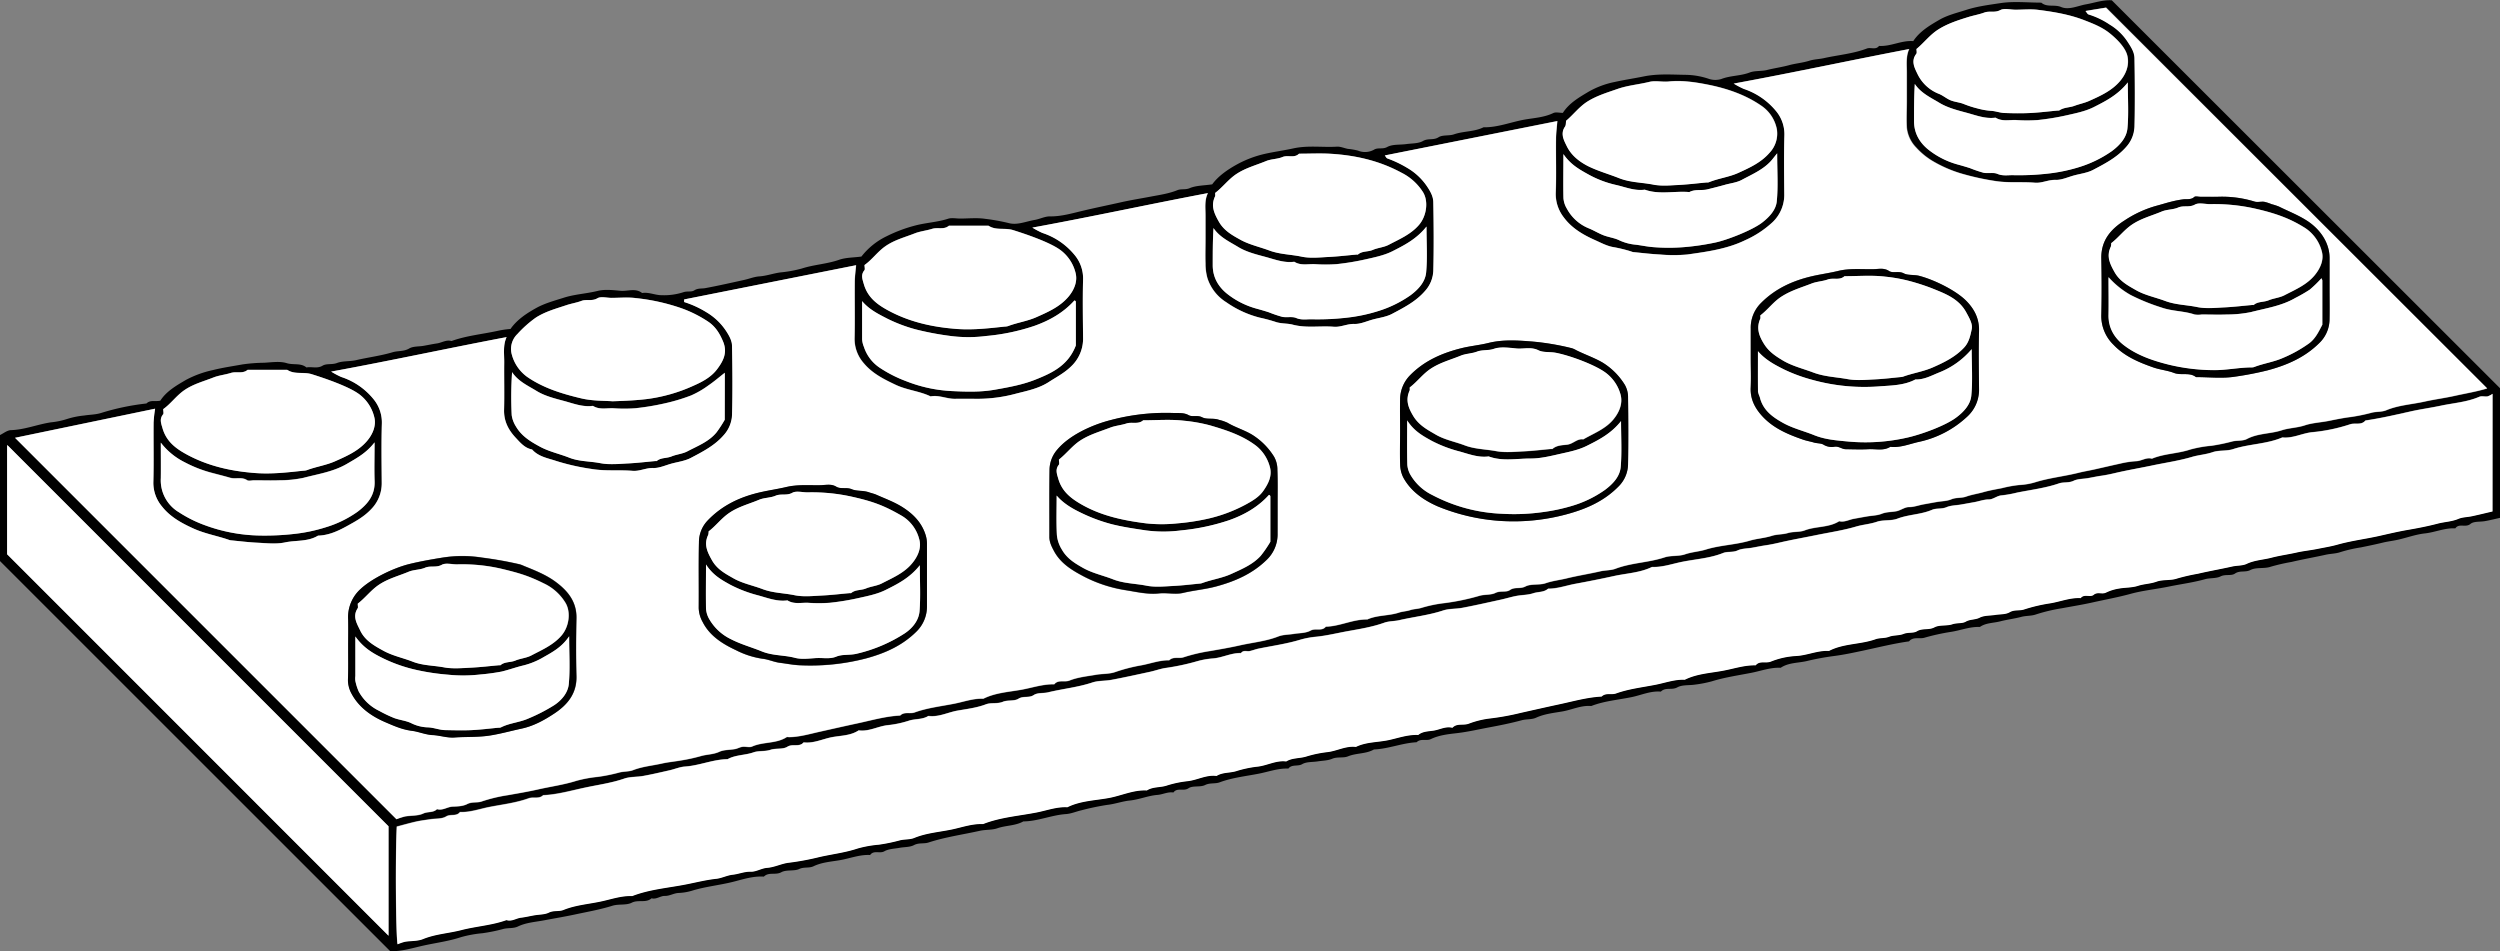 <svg id="Layer_1" data-name="Layer 1" xmlns="http://www.w3.org/2000/svg" viewBox="0 0 1040.93 396.05"><rect x="0" y="0" width="1040.93" height="396.05" fill="#808080" stroke="none"/><defs><style>.cls-1{fill:#fff;}</style></defs><path d="M-232,430.07V377.66c1.51-.71,3-2,4.59-2.06,5.77-.17,11.1-2.43,16.73-3.26a31.39,31.39,0,0,0,6.85-1.45,34.45,34.45,0,0,1,6.93-1.38c2.35-.38,4.82-.35,7.06-1.07a100.55,100.55,0,0,1,18.86-3.94c1.59-1.6,3.7-.7,5.77-1.17,2.53-3.93,6.7-6.32,10.68-8.65a43,43,0,0,1,11.26-4.1c4-1,8.08-1.59,12.11-2.32a67.48,67.48,0,0,1,9.13-.72c3.16-.16,6.55-.73,9.43.16s5.84-.18,8.24,1.8c2.19-.44,4.42.62,6.71-.74,1.66-1,4-.33,6-1.12,2.46-.93,5.39-.58,8-1.19,5-1.16,10.22-1.81,15.15-3.28,2.25-.68,4.64-.24,6.86-1.54,1.65-1,4-.78,6-1.13,1.86-.32,3.71-.73,5.59-1,2-.27,3.89-1.65,6.08-1,6.09-2.2,12.53-2.81,18.81-4.15a39.65,39.65,0,0,1,5.76-.88c2.7-3.87,6.68-6.49,10.73-8.74,3.47-1.92,7.44-3,11.24-4.2,4.63-1.52,9.55-1.72,14.28-2.89,3-.74,6.32-.36,9.46-.07s6.27-1.26,9.09.93c2.79-.44,5.4.91,8.09.91a26.08,26.08,0,0,0,9-1.21c1.66-.61,3.41,0,4.64-.8,1.56-1,3.1-.64,4.64-.94,5.38-1,10.73-2.22,16.09-3.4,2.12-.46,4.21-1.34,6.35-1.48,3-.2,5.87-1.28,8.83-1.66a51.23,51.23,0,0,0,8.86-1.62c5.08-1.64,10.43-1.86,15.47-3.61,2.82-1,6-.91,9.34-1.37a29.56,29.56,0,0,1,10.59-8.5A60.4,60.4,0,0,1,149,290.43c4.55-1.22,9.29-1.39,13.79-2.85,1.51-.49,3.31-.08,5-.08,3.5,0,7.06-.39,10.48.12a84.39,84.39,0,0,1,9.72,1.75c3.6,1,7.26-.7,10.88-1.3,2.14-.36,4.24-1.5,6.34-1.47,4.71.06,9.22-1.29,13.62-2.33,5.28-1.26,10.65-2.35,15.94-3.54,4.11-.93,8.41-1.6,12.59-2.4,3.62-.68,7.39-1.23,10.87-2.63,1.65-.66,3.34-.08,5.15-.85,2.7-1.14,5.91-1.07,9.39-1.59,2.53-3.47,6.42-6.16,10.48-8.39a44.53,44.53,0,0,1,11.2-4.25c4-.92,8.14-1.46,12.1-2.33,6.1-1.34,12.11-.36,18.13-.72,1.5-.1,3.05.63,4.58.92a27,27,0,0,1,4.2.72,7.66,7.66,0,0,0,6.62-.35c1.69-1.07,3.61-.08,5.55-1.15,2.21-1.22,5.28-.84,8-1.22,2.35-.33,5-.18,6.93-1.3,2.1-1.21,4.34-.2,6.43-1.53,1.71-1.1,4.4-.51,6.46-1.23,4-1.39,8.41-1,12.28-2.93,5.94.11,11.46-2.21,17.21-3.22,3.91-.68,8.08-.89,11.83-2.7,1.07-.51,2.59-.08,4-.08,2.66-4.15,6.85-6.5,10.81-8.87a36.26,36.26,0,0,1,10.79-4c4-.88,8.11-1.5,12.11-2.31,5.92-1.2,11.77-.73,17.62-.66a31.43,31.43,0,0,1,9.27,1.61,8.46,8.46,0,0,0,5.35.14c3.84-1.5,8-1.24,11.86-2.73,2.08-.8,4.67-.46,7.05-1,3-.76,6.13-1.19,9.17-2,2.84-.79,5.82-1,8.7-1.92,1.89-.59,4-.61,6-1.06,6-1.33,12.09-1.81,17.87-4,1.61-.61,3.67.73,5.05-1.08,4.86.31,9.27-2.37,14.24-2,2.67-4.06,6.79-6.5,10.79-8.82,3.41-2,7.44-2.94,11.24-4.17,4.64-1.51,9.53-2.1,14.28-2.83,5.54-.85,11.3-.2,17-.2,2.38,2.07,5.49.65,8.25,1.82,3.28,1.38,7-.53,10.41-1.12s7-1.92,10.71-1.67L809,358.17v53.95c-2.08.45-4.2,1-6.34,1.37s-4.59,0-6,1.16c-2,1.69-4.76-.42-6.29,1.85-4.37-.26-8.39,1.64-12.66,2.1-3.69.4-7.27,1.71-10.91,2.56-2.14.5-4.32.73-6.47,1.24-3,.73-6.11,1.38-9.17,2a60.43,60.43,0,0,0-8.71,2c-1.83.65-4,.62-6,1.07-4.74,1.05-9.52,1.88-14.26,3a82,82,0,0,0-8.7,2c-2.65.93-6,.11-8.42,1.36-2.16,1.12-4.4.07-6.44,1.48-1.59,1.1-3.94.16-6,1.18-1.89.95-4.38.58-6.51,1.18-4.85,1.36-9.84,2-14.74,3-5.41,1.14-11,1.65-16.23,3.09s-10.65,2.41-15.94,3.6c-4.11.92-8.4,1.6-12.59,2.39a71.37,71.37,0,0,0-10.88,2.59c-1.94.68-4,.47-6.05,1-2.82.77-5.88,1.11-8.76,1.86s-6,.58-8.52,2.35c-4.19-.18-8.09,1.46-12.16,2.06a91,91,0,0,0-11,2.44c-2.1.58-4.65-.55-6.35,1.5-6.37.89-12.6,2.46-18.88,3.8-4.13.88-8.35,1.8-12.61,2.33a109.82,109.82,0,0,0-11.14,2.08c-3.58.83-7.55.59-10.8,2.79-4.2-.22-8.13,1.29-12.16,2.08-5.51,1.08-11.1,1.88-16.5,3.55a48.93,48.93,0,0,1-6.94,1.36c-2.51.4-5.4,0-7.49,1.18-2.26,1.24-4.93-.2-6.8,1.75-4.22-.38-8.1,1.44-12.09,2.27-5.64,1.17-11.48,1.61-16.91,3.73-4.23-.38-8.06,1.59-12.11,2.27-3.6.61-7.39,1-10.88,2.6-1.79.82-4,.51-6,1.06-4.36,1.18-8.85,2.09-13.26,2.91s-9,1.9-13.6,2.44c-3.62.42-7.46.82-10.91,2.48-1.86.9-4.24-.39-5.95,1.32-6,.3-11.71,2.77-17.76,3-3.33,1.92-7.29,1.42-10.81,2.87-1.93.8-4.36.08-6.57,1-1.83.79-4,.77-6,1.09-2.2.35-4.72.11-6.5,1.16s-4.3-.06-5.76,1.84c-4.19-.18-8.13,1.29-12.15,2.09-5.51,1.09-11.15,1.66-16.47,3.64-1.93.71-4,.1-6.05,1.12s-5.12.13-6.88,1.33c-2.1,1.43-4.74-.41-6.31,1.78-2.3-.36-4.38.81-6.58,1-4,.31-7.61,1.94-11.59,2.34-3.06.31-6.07,1.43-9.23,1.8a105.22,105.22,0,0,0-11,2.3c-2.12.49-4.2,1.41-6.34,1.55-6,.41-11.68,3-17.75,3.06-3.34,1.87-7.25,1.61-10.8,2.85-2.14.75-4.67.54-7.06,1C169,544,161.67,545,154.66,547.29c-1.94.64-4,0-6.07,1.09-1.72.92-4,.75-6,1.13s-4.57.41-6.37,1.46-4.4-.6-5.89,1.53c-4.36-.24-8.43,1.45-12.64,2.16-3.63.62-7.46.86-10.91,2.52-1.86.9-4,.19-6,1.16s-5.34.18-7.42,1.33c-2.4,1.33-5.26-.22-7.26,1.83-4.38-.3-8.53,1.07-12.64,2.12-5.76,1.47-11.71,2-17.4,3.78a22.91,22.91,0,0,1-5.56.91c-2,.12-3.63,1.26-5.58,1.22s-3.56,1.55-5.58,1c-2.38,2.09-5.52.44-8.26,1.83-2.27,1.16-5.42.46-8,1.25-5.22,1.64-10.62,2.57-15.91,3.71-4.13.88-8.41,1.59-12.6,2.38-3.62.69-7.43.9-10.89,2.57-1.83.88-4,.51-6,1a69,69,0,0,1-8.78,1.8A48.81,48.81,0,0,0-40,586.7c-5.09,1.69-10.36,2.35-15.5,3.48-4.57,1-9.22,2.54-14,2.35ZM-66.88,537.61a29.32,29.32,0,0,1,3.59-1.08c2.51-.43,5.32-.14,7.5-1.19,1.91-.92,4.19-.24,5.75-1.84,2.36.72,4.32-1,6.59-1.06,2-.06,4.29-.15,6-1.06,2-1,4.15-.39,6.06-1.09a64.25,64.25,0,0,1,10.88-2.61c4.19-.75,8.48-1.47,12.59-2.4,5.29-1.2,10.71-1.92,16-3.59a54.52,54.52,0,0,1,8.85-1.63,68.72,68.72,0,0,0,8.79-1.77c2-.57,4.12-.31,6-1.06,3.83-1.48,7.92-1.82,11.87-2.71,2.64-.6,5.36-.83,8-1.3a71.82,71.82,0,0,0,8.23-1.8c2.55-.76,5.23-.63,7.75-1.81,1.93-.89,4.35-.72,6.53-1.13,1.05-.2,2-.8,3.1-.94,1.31-.17,2.85.38,4-.11,4.61-2.06,10-1.09,14.39-3.91.23-.15.65,0,1,0,4.32-.06,8.52-1.3,12.62-2.22,5.3-1.19,10.66-2.4,15.95-3.54,5.83-1.26,11.67-2.95,17.7-3.24,1.71-1.71,4-.58,6-1.28,5.33-1.93,11-2.55,16.48-3.64,4-.79,8-2.27,12.15-2.08,5-2.5,10.59-2.8,15.89-3.75,4.5-.82,9-2.37,13.63-2.25,1.68-2.08,4.22-.72,6.35-1.57,3.44-1.36,7.29-1.75,11-2.4,2.68-.47,5.55-.25,8.05-1.14a69.79,69.79,0,0,1,10.81-2.79c3.88-.71,7.64-2.18,11.65-2.1,1.72-1.69,4-.6,6-1.26a70.3,70.3,0,0,1,10.89-2.58c4.21-.73,8.49-1.46,12.6-2.39,5.29-1.19,10.78-1.67,15.92-3.69,2-.79,4.36-.72,6.56-1.08s4.94-.3,6.91-1.38,4.67.45,6.34-1.62c5.9-.14,11.31-3.11,17.26-3,4.21-1.92,8.95-1.43,13.29-2.89,1.42-.47,3.05-.5,4.58-1s3-.44,4.61-.92a54.84,54.84,0,0,1,9.63-2,95.54,95.54,0,0,0,14.76-3.09c2.12-.58,4.62-.22,6.51-1.17,2.05-1,4.4-.08,6-1.18,2-1.41,4.28-.35,6.44-1.48,2.38-1.25,5.76-.45,8.42-1.36,2.88-1,5.82-1.29,8.69-2,4.74-1.15,9.54-1.88,14.27-3,2-.46,4.24-.36,6.05-1,6.64-2.54,13.81-2.55,20.52-4.76,2.68-.88,5.82-.36,8.49-1.26,2.89-1,5.91-1.13,8.69-2,6-1.87,12.38-1.94,18.42-3.74,3-.88,6.14-1.08,9.16-2,2.09-.65,4.44-.49,6.55-1.12,2.35-.7,5-.31,7-1.1,4.7-1.8,10-1.06,14.4-3.84,2.17.53,4.06-.64,6.09-1,1.86-.33,3.72-.68,5.58-1,2-.35,4.19-.35,6.05-1.1,2-.81,4.07-.67,6.08-1.05,1.79-.35,3.48-1.73,5.22-1.73,2.17,0,4.06-.78,6.08-1.13s3.72-.68,5.59-1c2-.35,4.2-.33,6-1.1,2-.85,4.18-.44,6.06-1.1,2.38-.83,4.84-1.2,7.22-1.87,2.55-.73,5.21-1.18,7.75-1.68a48.43,48.43,0,0,1,7.52-1.34,26.61,26.61,0,0,0,6.51-1.16c5.88-1.81,12-2.42,17.89-3.9,2.26-.56,4.6-.94,6.85-1.45,3.5-.79,7-1.61,10.53-2.38a38.83,38.83,0,0,1,6.59-1c2.27-.09,4.26-1.72,6.62-1.05,5.08-2.12,10.68-2.06,15.91-3.8a49,49,0,0,1,8.87-1.58,78.39,78.39,0,0,0,8.77-1.82c2-.49,4.29-.11,6-1,4.56-2.42,9.73-2.07,14.49-3.62,3.07-1,6.47-1,9.65-2.07s6.8-1.18,10.19-1.89c2.9-.61,5.9-1.2,8.89-1.57a73.87,73.87,0,0,0,8.78-1.81c2-.51,4.18-.24,6-1,5.12-2.15,10.66-2.42,16-3.61,4.13-.92,8.47-1.48,12.58-2.4,4.54-1,9.19-1.77,13.46-3.08L645.06,199.61,636.52,201c.57.67.86,1.35,1.29,1.46a32.73,32.73,0,0,1,8.76,4.19,22.92,22.92,0,0,1,7.53,7.24c1.44,2.21,2.79,4.3,2.82,6.85.12,9.5.2,19,0,28.5a13.31,13.31,0,0,1-3.57,8.5c-3.79,4.29-8.75,6.84-13.64,9.42-2.41,1.27-5.32,1.61-8,2.34-2.55.69-5.13,1.93-7.66,1.85-3-.11-5.65,1.41-8.59,1.17-5.69-.47-11.36.23-17.13-.8a107.06,107.06,0,0,1-14.21-3.22,53.69,53.69,0,0,1-11-4.85,29.81,29.81,0,0,1-7.08-5.73,13.88,13.88,0,0,1-3.94-8.33c-.23-3.65,0-7.33,0-11,0-3.83,0-7.66,0-11.49,0-3.49-.51-7,1-10.24-24.22,4.63-48.05,9.79-73.06,14.38a36.65,36.65,0,0,0,4.25,2.23,29.44,29.44,0,0,1,13.55,9.4A15.13,15.13,0,0,1,511,253c-.23,8-.11,16-.05,24a15.73,15.73,0,0,1-4.9,12,41.94,41.94,0,0,1-11.43,7.5c-7.57,3.66-15.83,4.76-24,5.92a62.86,62.86,0,0,1-11.48,0c-3.7-.16-7.39-.62-11.09-1a3.57,3.57,0,0,1-.88-.27,60.32,60.32,0,0,0-7.75-1.87c-2.52-.5-4.9-1.8-7.29-2.86-5-2.22-9.75-5-13-9.48a15.82,15.82,0,0,1-3.26-10.16c.3-7.49,0-15,.12-22.5,0-2.5.36-5,.55-7.44L344.72,261.2c.36.45.63,1.11,1.07,1.26a46.82,46.82,0,0,1,8.37,4,25.14,25.14,0,0,1,8.25,7.81c1.38,2.08,2.46,4.14,2.5,6.47.14,9.5.21,19,0,28.5a13.34,13.34,0,0,1-3.56,8.51c-3.78,4.31-8.75,6.83-13.63,9.42-2.41,1.27-5.32,1.62-8,2.35s-5.13,1.93-7.66,1.85c-3-.11-5.65,1.41-8.6,1.17-5.68-.47-11.4.64-17.12-.88-2.21-.59-4.74-.34-7.05-1.12a67.63,67.63,0,0,0-6.73-1.81,42.78,42.78,0,0,1-13.84-6.38,18.55,18.55,0,0,1-7.88-10.07,22.39,22.39,0,0,1-.79-6.15c-.13-3.33,0-6.66,0-10s0-6.66,0-10c0-3.16-.45-6.36,1-9.24-24.26,4.59-48.08,9.79-73.1,14.36a34.14,34.14,0,0,0,4.23,2.24,28.93,28.93,0,0,1,13.55,9.39A15.19,15.19,0,0,1,219,313c-.24,8-.11,16,0,24a15.82,15.82,0,0,1-4.88,12c-2.78,2.75-6.14,4.46-9.33,6.53-4.11,2.67-8.91,3.64-13.48,4.8a61.47,61.47,0,0,1-15.62,2.19c-3.34,0-6.67,0-10,0s-6.63-1.67-10.09-1c-4.61-2.23-9.79-2.59-14.52-4.81-5-2.35-9.73-4.74-13.25-8.94a15.24,15.24,0,0,1-3.9-10.38c.18-7.83,0-15.66.08-23.5,0-2.34.36-4.68.55-7L53,321.15v1.09a41,41,0,0,1,9.18,4.2,25.2,25.2,0,0,1,8.25,7.8c1.35,2.08,2.48,4.12,2.52,6.46.12,9.5.2,19,0,28.5a13.42,13.42,0,0,1-3.54,8.52c-3.77,4.32-8.75,6.84-13.64,9.42-2.42,1.27-5.32,1.62-8,2.36s-5.13,1.93-7.66,1.85c-3-.11-5.65,1.41-8.6,1.17-5.68-.47-11.35.17-17.12-.79A93.58,93.58,0,0,1-.37,388.4c-3.48-1.16-7.36-1.77-10-4.76-3.09-.57-5-2.86-6.93-5-3-3.23-4.88-6.9-4.75-11.54.17-6.49,0-13,.06-19.5,0-3.65-.62-7.36,1-10.76-24.22,4.59-48,9.78-73.07,14.36a35.63,35.63,0,0,0,4.21,2.24,28.75,28.75,0,0,1,13.56,9.38A15.28,15.28,0,0,1-73,372.94c-.24,8.16-.11,16.34-.05,24.5a15.37,15.37,0,0,1-4.52,11.17c-2.92,3.09-6.51,5-10.12,7s-7.54,3.77-11.89,3.89c-4.24,2.61-9.21,1.87-13.8,2.83-3.67.77-7.64.28-11.46.11s-7.4-.62-11.09-1a3.56,3.56,0,0,1-.89-.24c-4.82-1.68-9.86-2.51-14.58-4.65-5-2.27-9.74-4.88-13.14-9.2a15.34,15.34,0,0,1-3.6-10c.22-8.33,0-16.67.1-25a53.28,53.28,0,0,1,.64-5.71l-58.33,12.12ZM805.87,360.47a8,8,0,0,1-2,1c-1.14.14-2.46-.26-3.44.16-5.09,2.21-10.63,2.57-15.94,3.69-4.14.88-8.47,1.47-12.58,2.39-6.28,1.41-12.53,2.86-18.89,3.79-1.68,2.08-4.22.88-6.34,1.57a71.27,71.27,0,0,1-15.6,3.28c-4.33.38-8.24,2.68-12.64,2.2-6.54,2.81-13.78,2.66-20.48,4.86-2.68.89-5.82.37-8.5,1.26-2.88,1-5.89,1.16-8.68,2-5.57,1.66-11.31,2.43-16.93,3.64-4.9,1.05-9.85,1.88-14.76,3-1.93.45-4,.91-6,1.19-1.87.25-3.72.66-5.59,1-2,.35-4.25.26-6,1.11-2,1-4.16.42-6.07,1.08-5.66,1.95-11.58,2.65-17.41,3.82a48.76,48.76,0,0,1-6.55,1.18c-1.77.11-3.47,1.68-5.21,1.68-2.17,0-4.06.78-6.09,1.13-1.86.33-3.72.68-5.58,1-2,.35-4.2.32-6,1.1-2,.85-4.25.32-6,1.09-4.65,2-9.77,1.9-14.47,3.7-2.61,1-5.82.37-8.48,1.27-2.89,1-5.89,1.17-8.69,2-5.56,1.66-11.3,2.46-16.93,3.63-4.91,1-9.85,1.89-14.75,3-1.94.45-4,.9-6.05,1.19-1.87.26-3.72.66-5.58,1-2,.35-4.24.27-6,1.11-2,.94-4.21.34-6.06,1.08-5.46,2.19-11.3,2.53-16.95,3.65-4.17.82-8.28,2.34-12.64,2.16-5,2.43-10.59,2.63-15.89,3.79s-10.78,2.26-16.2,3.25c-3.72.68-7.33,2-11.18,2-1.76,1.59-4.15,1.22-6.2,1.91-2.22.75-4.71.67-7.05,1.12-2.14.4-4.23,1.06-6.36,1.53-5.35,1.17-10.7,2.37-16.08,3.41-2.66.51-5.52.28-8.05,1.12-6,2-12.25,2.64-18.34,4.05-2,.47-4.17.37-6.05,1-5,1.81-10.31,2.65-15.46,3.58-4.33.79-8.68,1.87-13.12,2.31a35.13,35.13,0,0,0-6.48,1.22c-5.73,1.73-11.62,2.55-17.45,3.73-1.21.24-2.38.71-3.59,1s-2.69-.56-3.65.85c-4-.16-7.64,1.89-11.6,2.22a33,33,0,0,0-6.53,1.13,96.76,96.76,0,0,1-13.31,2.85c-2.14.33-4.21,1.1-6.34,1.57-5.36,1.16-10.72,2.34-16.1,3.36-2.66.51-5.53.27-8.05,1.12-6,2-12.26,2.6-18.33,4.07-2,.5-4.4.07-6,1.13-2,1.37-4.33.24-6.42,1.56-1.72,1.09-4.45.43-6.44,1.25-2.38,1-4.93.24-7.07,1.06-3.85,1.47-7.93,1.95-11.86,2.63s-7.86,2.81-12.12,2.21c-2.5,1.59-5.5,1.1-8.17,2a42.36,42.36,0,0,1-8.69,1.84c-4.13.44-7.89,2.77-12.15,2.17-3.26,2.18-7.22,2.15-10.8,2.78-4,.7-7.88,2.75-12.13,2.22-1.78,2.16-4.54.4-6.78,1.83-1.83,1.17-4.73.51-7,1.26-2.37.8-4.93.3-7.06,1.06-3.56,1.26-7.47,1-10.81,2.85-6.07.09-11.71,2.67-17.75,3.07-2.14.14-4.22,1.06-6.34,1.54-3.66.83-7.32,1.69-11,2.36-2.66.49-5.54.25-8,1.13-5.19,1.8-10.64,2.53-15.93,3.66C6,525.5.2,527.24-5.85,527.5c-1.71,1.7-4,.58-6,1.28-5.32,1.93-11,2.56-16.47,3.64-4,.79-8,2.27-12.16,2.08-1.43,2-3.87.67-5.76,1.84s-4.3.82-6.49,1.16c-2,.33-4.08.57-6.08,1-2.72.61-5.4,1.38-8,2.07-.62,11.94-.4,44.87.32,49a19.93,19.93,0,0,1,3.07-1.06c2.52-.43,5.26-.19,7.54-1.13,5.14-2.1,10.65-2.38,15.93-3.74,6.19-1.6,12.7-2,18.8-4.16,2.2.7,4-.81,6.08-1,1.88-.19,3.73-.65,5.59-1,2-.35,4.27-.25,6-1.12,2-1,4.2-.34,6.06-1.1,5.13-2.1,10.65-2.44,16-3.62,4.13-.91,8.28-2.36,12.64-2.17,7.22-2.81,15-3.38,22.45-4.86,4.17-.82,8.33-1.89,12.62-2.34,2.13-.23,4.47-1.44,6.71-1.68,2.55-.27,4.9-1.35,7.58-1.26,2.22.08,4.46-1.43,6.74-1.6,3.21-.24,6.06-1.8,9.11-2.14A108.71,108.71,0,0,0,109,553.28c5.28-1.23,10.73-1.83,16-3.58a47.1,47.1,0,0,1,8.86-1.6,71,71,0,0,0,8.77-1.81c2-.52,4.17-.25,6-1,5.13-2.12,10.66-2.45,16-3.6,4.14-.91,8.28-2.37,12.64-2.17,7.21-2.86,14.95-3.37,22.45-4.86,4.17-.82,8.28-2.4,12.65-2.14,5.3-2.63,11.24-2.82,16.88-3.79,5.44-.92,10.56-3.52,16.22-3.21,2.5-1.58,5.49-1.12,8.17-2a43.61,43.61,0,0,1,8.69-1.85c4.13-.43,7.88-2.76,12.15-2.18,2.51-1.55,5.48-1.15,8.18-2a46.71,46.71,0,0,1,8.68-1.86c4.14-.4,7.89-2.73,12.15-2.18,2.52-1.51,5.48-1.17,8.18-2a48.56,48.56,0,0,1,8.68-1.86c4.15-.39,7.89-2.72,12.15-2.19,4.34-2.13,9.2-1.86,13.79-2.87,4-.88,7.94-2.32,12.15-2.1,1.94-1.61,4.46-1.47,6.69-1.87,2.49-.44,4.9-1.84,7.56-1.13,1.85-2,4.52-.85,6.79-1.7a37,37,0,0,1,9.07-2.21,105,105,0,0,0,12.61-2.31c5.29-1.19,10.65-2.4,15.94-3.54,5.83-1.26,11.67-2.94,17.71-3.24,1.71-1.71,4-.58,6-1.29,5.33-1.92,11-2.54,16.48-3.63,4-.79,8-2.27,12.16-2.08,5-2.5,10.58-2.79,15.88-3.75,4.5-.82,9-2.37,13.63-2.25,1.68-2.08,4.22-.69,6.35-1.57a32.53,32.53,0,0,1,10.5-2.32c4.66-.25,9-2.39,13.67-2.11,6.08-3.18,13.11-2.62,19.46-4.9,1.69-.61,3.71-.3,5.58-1s4.16-.43,6-1.18,4.13-.22,5.52-1.07c2.37-1.45,5-.39,7.36-1.67,2.11-1.13,5.09-.47,7.46-1.28,1.9-.65,4.09-.23,5.53-1.06,1.89-1.09,4-.72,5.84-1.69s4.32-.79,6.51-1.14c2-.32,4.35-.16,6-1.13,2-1.17,4.09-.48,6-1.15a68.13,68.13,0,0,1,10.9-2.56c4.22-.69,8.28-2.41,12.65-2.16,1.47-1.9,3.95-.14,5.41-1.37,1.64-1.37,3.47-.07,5.14-.93a19.46,19.46,0,0,1,5.3-1.66c2.67-.49,5.51-.32,8-1.15s5.21-.83,7.76-1.75,5.83-.36,8.48-1.29a82,82,0,0,1,8.7-2c4.74-1.09,9.52-1.91,14.26-3,2-.45,4.33-.29,6-1.08,3.35-1.57,7-1.7,10.4-2.6s7.09-1.38,10.63-2.19c2.77-.62,5.62-.88,8.4-1.45s5.65-1,8.3-1.76c5.74-1.6,11.64-2.35,17.43-3.64,4-.89,8-1.83,12-2.54s8.29-1.52,12.38-2.59c2.86-.75,5.87-.78,8.69-2,1.7-.72,3.7-.68,5.55-1.08,2.88-.62,5.75-1.33,8.64-2ZM-229,427.28q79.8,79.82,158.84,158.84V540.55Q-149.75,461-228.87,381.87c.05-.07-.15.05-.15.18C-229,397.37-229,412.69-229,427.28ZM566,216.9c0,.68.27,1.55,0,2-2.35,3-.67,5.95.54,8.48a16.52,16.52,0,0,0,8.91,8.2c1.71.7,3.18,2,4.88,2.69s3.66.82,5.38,1.5a42.11,42.11,0,0,0,5.73,1.86,28.67,28.67,0,0,0,5.6,1c1.87.07,3.71.82,5.58.9,3.66.15,7.33.17,11,0s7.38-.63,11.07-1c.32,0,.71,0,.95-.12,1.88-1.27,4.19-1.09,6.22-1.86s4.19-1.17,6.14-2.05c4.75-2.14,9.57-4.32,13-8.46,2.35-2.87,3.69-6.32,2.92-10.12-.68-3.35-4-6.83-7.24-9.46s-6.95-4.09-10.72-5.55c-6.17-2.4-12.66-3.48-19.17-4.31-3.11-.4-6.32-.07-9.48-.07-2.16,0-4.73-.73-6.4.18-2.25,1.23-4.47.26-6.58,1s-4.52,1.19-6.72,1.88c-4.25,1.32-8.49,2.68-12.37,5.11C571.55,211,569.15,214.29,566,216.9ZM420.12,246.78c-.14.88,0,1.84-.42,2.42-2,2.93-.39,5.74.75,8.08,1.81,3.74,5,6.36,8.83,8.32,4.19,2.12,8.63,3.34,12.91,5,4.68,1.87,9.57,1.78,14.32,2.72,3.53.69,7.31.26,11,.1s7.39-.64,11.08-1a3.42,3.42,0,0,0,1-.07c4-1.67,8.4-2.13,12.35-3.94,4.74-2.16,9.5-4.34,13-8.41a11.61,11.61,0,0,0,3-9.67,15.35,15.35,0,0,0-6.36-9.78c-6.82-4.74-14.71-7.37-22.71-8.93-5.17-1-10.59-1.8-16-1.24-2.64.26-5.45-.46-8,.15-4.4,1.09-9,1.44-13.25,2.94s-8.48,2.74-12.37,5.13C425.58,240.89,423.18,244.23,420.12,246.78ZM274,276.83c0,.72.11,1.11,0,1.38-1.86,3.89-.47,7,1.55,10.56,2.15,3.78,5.56,5.64,8.92,7.51,3.74,2.09,8.08,3,12.1,4.51,4.4,1.63,9,1.62,13.39,2.55,3.67.78,7.63.29,11.45.13s7.72-.64,11.58-1c.16,0,.39.07.49,0,1.77-1.57,4.18-1.06,6.19-1.93s4.59-1.06,6.61-2.12c4.44-2.34,9.16-4.3,12.58-8.25,3.19-3.68,4.05-9.79,1.75-13.6a22.52,22.52,0,0,0-9-8.17c-9.15-5-19-7.21-29.19-7.87-4.48-.29-9-.05-13.49-.05-2,2-4.64.44-6.91,1.4-2.12.89-4.67.78-6.8,1.67-4.12,1.71-8.44,2.81-12.3,5.35C279.49,271.14,277.22,274.36,274,276.83Zm-438,90c0,.82.28,1.72-.05,2.11-1.62,2-.89,3.7-.28,5.83,1.53,5.33,5.23,8.27,9.83,10.8,9.13,5,19,7.16,29.19,7.89,6.55.47,13.06-.27,19.57-1a5.92,5.92,0,0,0,1.41-.19c3.9-1.5,8.08-2.05,11.93-3.77,4.93-2.19,9.87-4.37,13.38-8.61,2.26-2.73,3.73-6.24,2.88-9.68a16.84,16.84,0,0,0-6.46-9.72c-4.47-3.23-14.12-6.49-19.59-8.21-3.42-1.08-7.1.25-10.21-1.82h-16.49c-2.06,1.78-4.67.58-7,1.3s-5,1-7.22,1.88c-4.12,1.64-8.46,2.71-12.29,5.4C-158.68,361.4-160.9,364.65-164,366.85Zm292-60c0,.82.28,1.72,0,2.11-1.62,1.94-.89,3.7-.28,5.83,1.53,5.33,5.23,8.27,9.83,10.8,9.12,5,19,7.16,29.19,7.89,6.55.47,13.06-.28,19.56-1a5.47,5.47,0,0,0,1.42-.19c3.9-1.5,8.08-2.05,11.93-3.77,4.93-2.19,9.87-4.37,13.38-8.61,2.27-2.73,3.73-6.23,2.88-9.68a16.84,16.84,0,0,0-6.46-9.72c-4.45-3.22-14.13-6.5-19.58-8.21-3.43-1.08-7.11.25-10.22-1.82H163.09c-2.06,1.78-4.68.58-7,1.3s-5,1-7.21,1.88c-4.12,1.63-8.47,2.71-12.3,5.4C133.32,301.39,131.1,304.65,128,306.85ZM23.06,363.58c6.06-.19,10.06-.42,14.11-.9a67.48,67.48,0,0,0,19.7-5.62c3.62-1.61,7.22-3.52,9.66-6.72,2.59-3.38,4.55-6.94,2.55-11.68-1.41-3.34-3.12-6.11-6.1-8.17a51.05,51.05,0,0,0-11.15-5.65,84.39,84.39,0,0,0-19.19-4.26c-3.28-.42-6.65-.08-10-.08-2,0-4.42-.71-5.89.17-2.24,1.33-4.47.29-6.58,1.07s-4.2,1.09-6.26,1.78C-.45,325-4.91,326.17-8.9,328.75a47.32,47.32,0,0,0-7.64,6.81,8.61,8.61,0,0,0-2.35,8.4,16.8,16.8,0,0,0,6.25,9.35c6.82,4.77,14.73,7.17,22.68,9.06C14.88,363.52,20,363.33,23.06,363.58Zm46.74,7.7V351.67c-2.34,1.82-4.49,3.69-6.84,5.28a37.66,37.66,0,0,1-7.23,4.19,77.8,77.8,0,0,1-11.1,3.31,103.42,103.42,0,0,1-12.14,2,63.92,63.92,0,0,1-9,0c-2.87-.12-5.88.73-8.57-1-4.26.59-8.17-1-12.13-2.07s-7.91-2-11.24-4.08c-3.59-2.22-7.71-4-10.29-7.89a153.54,153.54,0,0,0-.16,17.93,12,12,0,0,0,1.78,4.72c2.38,4.07,6.08,6.28,10,8.39S1,385.45,5,387c4.17,1.67,8.67,1.47,13,2.31,3.68.72,7.63.28,11.45.12s7.71-.63,11.56-1c.16,0,.39.07.49,0,1.78-1.52,4.17-1.09,6.19-1.93s4.59-1.05,6.6-2.12c4.29-2.26,9-4,12.16-7.94A50.7,50.7,0,0,0,69.8,371.28ZM654,230.82c-4.14,5.24-9.26,7.8-14.29,10.3-3.41,1.69-7.31,2.48-11.07,3.33a104.1,104.1,0,0,1-12.14,2,64.06,64.06,0,0,1-9,0c-2.87-.12-5.87.73-8.57-1-4.25.59-8.17-1-12.12-2.06s-7.91-2.05-11.24-4.1c-3.6-2.19-7.68-4-10.27-7.87-.32,5.25-.31,10.36-.32,15.46,0,5.4,2.65,9.49,6.76,12.5a34.1,34.1,0,0,0,11.17,5.51c1.79.49,3.57,1,5.34,1.57a51.89,51.89,0,0,0,5.67,1.93c1.9.38,4.11-.24,5.8.48,2.15.91,4.19.52,6.25.53a107.11,107.11,0,0,0,15.58-.75,68.58,68.58,0,0,0,12-2.55,48.77,48.77,0,0,0,13.7-6.64c3.31-2.44,6.21-5.54,6.59-9.56C654.39,243.89,654,237.75,654,230.82ZM419,260.65c0,6.79-.09,12.57.06,18.35a9.8,9.8,0,0,0,1.39,4.38,18,18,0,0,0,9,8.15c2.14.85,4.12,2.1,6.27,2.94s4.56,1.09,6.6,2.11a20.42,20.42,0,0,0,6.71,1.8c2.37.29,4.73.81,7.07,1a78.46,78.46,0,0,0,13.45,0,102.82,102.82,0,0,0,12.66-1.88c5.22-1.11,15.55-5.22,19.52-8.29,3-2.29,5.77-5.25,6.12-8.87.61-6.21.17-12.52.17-20-1.45,1.78-2.11,2.7-2.88,3.51-3.33,3.47-7.74,5.33-11.85,7.55-2.13,1.14-4.73,1.41-7.11,2.08s-4.8,1.28-7.19,1.87-5.14-.17-7.54,1.13c-6.17-.54-12.46,1.18-18.55-1-4.25.58-8.13-1.14-12.13-2a43.08,43.08,0,0,1-11.6-4.48C425.58,267,421.92,265,419,260.65Zm-57,30.17c-4.14,5.24-9.27,7.8-14.29,10.3-3.41,1.69-7.31,2.48-11.07,3.33a104.1,104.1,0,0,1-12.14,2,64.07,64.07,0,0,1-9,0c-2.87-.12-5.87.73-8.57-1-4.25.59-8.17-1-12.13-2.06s-7.9-2.05-11.24-4.1c-3.59-2.19-7.66-4-10.26-7.87-.32,5.25-.31,10.36-.32,15.46,0,5.4,2.65,9.49,6.76,12.5a34.2,34.2,0,0,0,11.17,5.51c1.79.49,3.57,1,5.34,1.57a51.89,51.89,0,0,0,5.67,1.93c1.9.38,4.11-.23,5.8.48,2.15.91,4.19.52,6.25.53a107.11,107.11,0,0,0,15.58-.75,67.5,67.5,0,0,0,12-2.56,48.21,48.21,0,0,0,13.7-6.63c3.31-2.44,6.21-5.54,6.59-9.56C362.39,303.89,362,297.75,362,290.82ZM-76,380.68c-3.46,4.53-7.55,6.64-11.55,8.95-5.64,3.26-12,4.17-18.07,5.78a48.53,48.53,0,0,1-10,1c-3.48.17-7,0-10.48,0-1,0-2.24.39-2.94-.07-2.29-1.49-4.85-.36-7.09-1s-4.78-1.29-7.18-1.93A53.17,53.17,0,0,1-155,389,28.56,28.56,0,0,1-165,380.8c0,5.55.05,10.18,0,14.8a15.47,15.47,0,0,0,7.7,14.27A52.21,52.21,0,0,0-147,415.06a69,69,0,0,0,23.11,4.42,108.52,108.52,0,0,0,15.58-.8,67.33,67.33,0,0,0,12-2.63,45.29,45.29,0,0,0,13.29-6.49c4.34-3.28,7.29-7,7.07-12.76C-76.18,391.84-76,386.86-76,380.68Zm203-58.81c0,5.31,0,10.62,0,15.92a9.8,9.8,0,0,0,.76,3.16,16.53,16.53,0,0,0,6.68,8.74,53.55,53.55,0,0,0,10.74,5.47,59.59,59.59,0,0,0,19.17,4.17c6,.3,12,.5,18.09-.6,5.73-1,11.34-2,16.77-4.19,7-2.79,13.61-5.91,16.78-14.2,0-5.58,0-11.89,0-18.2,0-.13-.14-.28-.25-.39a1.22,1.22,0,0,0-.35-.14c-4.54,5.08-10.29,8.3-16.59,10.55a86.47,86.47,0,0,1-20.17,4.24,57.67,57.67,0,0,1-15.42-.09,121.24,121.24,0,0,1-13.81-2.64,64.06,64.06,0,0,1-11.67-4.37C134,327.38,129.88,325.39,127,321.87Z" transform="translate(231.96 -196.5)"/><path class="cls-1" d="M-66.88,537.61-225.69,378.8l58.33-12.12a53.28,53.28,0,0,0-.64,5.71c-.07,8.33.12,16.67-.1,25a15.34,15.34,0,0,0,3.6,10c3.4,4.32,8.11,6.93,13.14,9.2,4.72,2.14,9.76,3,14.58,4.65a3.56,3.56,0,0,0,.89.24c3.69.35,7.38.81,11.09,1s7.79.66,11.46-.11c4.59-1,9.56-.22,13.8-2.83,4.35-.12,8.17-1.84,11.89-3.89s7.2-3.93,10.12-7A15.37,15.37,0,0,0-73,397.44c-.06-8.16-.19-16.34.05-24.5a15.28,15.28,0,0,0-3.38-10.09,28.75,28.75,0,0,0-13.56-9.38,35.63,35.63,0,0,1-4.21-2.24c25-4.58,48.85-9.77,73.07-14.36-1.59,3.4-.93,7.11-1,10.76-.07,6.5.11,13-.06,19.5-.13,4.64,1.75,8.31,4.75,11.54,2,2.11,3.84,4.4,6.93,5,2.66,3,6.54,3.6,10,4.76a93.58,93.58,0,0,0,14.68,3.33c5.77,1,11.44.32,17.12.79,3,.24,5.58-1.28,8.6-1.17,2.53.08,5.11-1.16,7.66-1.85s5.59-1.09,8-2.36c4.89-2.58,9.87-5.1,13.64-9.42a13.42,13.42,0,0,0,3.54-8.52c.24-9.49.16-19,0-28.5,0-2.34-1.17-4.38-2.52-6.46a25.2,25.2,0,0,0-8.25-7.8,41,41,0,0,0-9.18-4.2v-1.09l71.58-14.24c-.19,2.28-.53,4.62-.55,7-.07,7.84.1,15.67-.08,23.5a15.24,15.24,0,0,0,3.9,10.38c3.52,4.2,8.28,6.59,13.25,8.94,4.73,2.22,9.91,2.58,14.52,4.81,3.46-.66,6.68,1.06,10.09,1s6.66,0,10,0a61.47,61.47,0,0,0,15.62-2.19c4.57-1.16,9.37-2.13,13.48-4.8,3.19-2.07,6.55-3.78,9.33-6.53A15.82,15.82,0,0,0,219,337c-.06-8-.19-16,0-24a15.19,15.19,0,0,0-3.37-10.1,28.93,28.93,0,0,0-13.55-9.39,34.14,34.14,0,0,1-4.23-2.24c25-4.57,48.84-9.77,73.1-14.36-1.46,2.88-1,6.08-1,9.24,0,3.34,0,6.67,0,10s-.1,6.67,0,10a22.39,22.39,0,0,0,.79,6.15,18.55,18.55,0,0,0,7.88,10.07,42.78,42.78,0,0,0,13.84,6.38,67.63,67.63,0,0,1,6.73,1.81c2.31.78,4.84.53,7.05,1.12,5.72,1.52,11.44.41,17.12.88,2.95.24,5.58-1.28,8.6-1.17,2.53.08,5.11-1.16,7.66-1.85s5.61-1.08,8-2.35c4.88-2.59,9.85-5.11,13.63-9.42a13.34,13.34,0,0,0,3.56-8.51c.24-9.5.17-19,0-28.5,0-2.33-1.12-4.39-2.5-6.47a25.14,25.14,0,0,0-8.25-7.81,46.82,46.82,0,0,0-8.37-4c-.44-.15-.71-.81-1.07-1.26l71.83-14.29c-.19,2.43-.53,4.94-.55,7.44-.08,7.5.18,15-.12,22.5A15.82,15.82,0,0,0,419.14,287c3.26,4.44,8,7.26,13,9.48,2.39,1.06,4.77,2.36,7.29,2.86a60.32,60.32,0,0,1,7.75,1.87,3.57,3.57,0,0,0,.88.27c3.7.35,7.39.81,11.09,1a62.86,62.86,0,0,0,11.48,0c8.19-1.16,16.45-2.26,24-5.92a41.94,41.94,0,0,0,11.43-7.5,15.73,15.73,0,0,0,4.9-12c-.06-8-.18-16,.05-24a15.13,15.13,0,0,0-3.35-10.11,29.44,29.44,0,0,0-13.55-9.4,36.65,36.65,0,0,1-4.25-2.23c25-4.59,48.84-9.75,73.06-14.38-1.48,3.22-.93,6.75-1,10.24,0,3.83,0,7.66,0,11.49,0,3.67-.18,7.35,0,11a13.88,13.88,0,0,0,3.94,8.33,29.81,29.81,0,0,0,7.08,5.73,53.69,53.69,0,0,0,11,4.85,107.06,107.06,0,0,0,14.21,3.22c5.77,1,11.44.33,17.13.8,2.94.24,5.58-1.28,8.59-1.17,2.53.08,5.11-1.16,7.66-1.85,2.7-.73,5.61-1.07,8-2.34,4.89-2.58,9.85-5.13,13.64-9.42a13.31,13.31,0,0,0,3.57-8.5c.24-9.5.16-19,0-28.5,0-2.55-1.38-4.64-2.82-6.85a22.92,22.92,0,0,0-7.53-7.24,32.73,32.73,0,0,0-8.76-4.19c-.43-.11-.72-.79-1.29-1.46l8.54-1.39L803.64,358.19c-4.27,1.31-8.92,2.06-13.46,3.08-4.11.92-8.45,1.48-12.58,2.4-5.31,1.19-10.85,1.46-16,3.61-1.86.78-4,.51-6,1a73.87,73.87,0,0,1-8.78,1.81c-3,.37-6,1-8.89,1.57-3.39.71-6.92.81-10.19,1.89s-6.58,1.08-9.65,2.07c-4.76,1.55-9.93,1.2-14.49,3.62-1.74.93-4,.55-6,1a78.39,78.39,0,0,1-8.77,1.82,49,49,0,0,0-8.87,1.58c-5.23,1.74-10.83,1.68-15.91,3.8-2.36-.67-4.35,1-6.62,1.05a38.83,38.83,0,0,0-6.59,1c-3.52.77-7,1.59-10.53,2.38-2.25.51-4.59.89-6.85,1.45-5.91,1.48-12,2.09-17.89,3.9a26.61,26.61,0,0,1-6.51,1.16,48.43,48.43,0,0,0-7.52,1.34c-2.54.5-5.2.95-7.75,1.68-2.38.67-4.84,1-7.22,1.87-1.88.66-4,.25-6.06,1.1-1.84.77-4,.75-6,1.1-1.87.31-3.72.67-5.59,1s-3.91,1.13-6.08,1.13c-1.74,0-3.43,1.38-5.22,1.73-2,.38-4,.24-6.08,1.05-1.86.75-4,.75-6.05,1.1-1.86.31-3.72.66-5.58,1-2,.36-3.92,1.53-6.09,1-4.38,2.78-9.7,2-14.4,3.84-2.07.79-4.69.4-7,1.1-2.11.63-4.46.47-6.55,1.12-3,1-6.2,1.16-9.16,2-6,1.8-12.38,1.87-18.42,3.74-2.78.86-5.8,1-8.69,2-2.67.9-5.81.38-8.49,1.26-6.71,2.21-13.88,2.22-20.52,4.76-1.81.69-4,.59-6.05,1-4.73,1.09-9.53,1.82-14.27,3-2.87.69-5.81,1-8.69,2-2.66.91-6,.11-8.42,1.36-2.16,1.13-4.41.07-6.44,1.48-1.59,1.1-3.94.15-6,1.18-1.89.95-4.39.59-6.51,1.17a95.54,95.54,0,0,1-14.76,3.09,54.84,54.84,0,0,0-9.63,2c-1.58.48-3.16.43-4.61.92s-3.16.55-4.58,1c-4.34,1.46-9.08,1-13.29,2.89-6-.11-11.36,2.86-17.26,3-1.67,2.07-4.24.47-6.34,1.62s-4.58,1-6.91,1.38-4.54.29-6.56,1.08c-5.14,2-10.63,2.5-15.92,3.69-4.11.93-8.39,1.66-12.6,2.39a70.3,70.3,0,0,0-10.89,2.58c-1.95.66-4.26-.43-6,1.26-4-.08-7.77,1.39-11.65,2.1a69.79,69.79,0,0,0-10.81,2.79c-2.5.89-5.37.67-8.05,1.14-3.7.65-7.55,1-11,2.4-2.13.85-4.67-.51-6.35,1.57-4.67-.12-9.13,1.43-13.63,2.25-5.3.95-10.9,1.25-15.89,3.75-4.19-.19-8.13,1.29-12.15,2.08-5.51,1.09-11.15,1.71-16.48,3.64-1.94.7-4.26-.43-6,1.28-6,.29-11.87,2-17.7,3.24-5.29,1.14-10.65,2.35-15.95,3.54-4.1.92-8.3,2.16-12.62,2.22-.33,0-.75-.13-1,0-4.38,2.82-9.78,1.85-14.39,3.91-1.11.49-2.65-.06-4,.11-1.06.14-2,.74-3.1.94-2.18.41-4.6.24-6.53,1.13-2.52,1.18-5.2,1.05-7.75,1.81a71.82,71.82,0,0,1-8.23,1.8c-2.64.47-5.36.7-8,1.3-4,.89-8,1.23-11.87,2.71-1.91.75-4,.49-6,1.06a68.72,68.72,0,0,1-8.79,1.77,54.52,54.52,0,0,0-8.85,1.63c-5.24,1.67-10.66,2.39-15.95,3.59-4.11.93-8.4,1.65-12.59,2.4a64.25,64.25,0,0,0-10.88,2.61c-1.91.7-4,0-6.06,1.09-1.73.91-4,1-6,1.06-2.27.07-4.23,1.78-6.59,1.06-1.56,1.6-3.84.92-5.75,1.84-2.18,1-5,.76-7.5,1.19A29.32,29.32,0,0,0-66.88,537.61ZM738,316.4V303.91c0-6.32-3.88-12-9.46-15.55-3.71-2.38-7.73-3.91-11.6-5.84a23.5,23.5,0,0,0-3.07-1,18.37,18.37,0,0,0-3.09-1c-1.31-.17-2.75.29-4-.09a46.15,46.15,0,0,0-15.17-2c-2.49.07-5,0-7.49,0-.83,0-2-.35-2.44.07-1.44,1.26-3.07.75-4.63,1a43.82,43.82,0,0,0-5.08,1c-2.11.52-4.17,1.19-6.27,1.74a46.67,46.67,0,0,0-13,6c-5.92,3.75-9.88,8.45-9.74,15.9.14,7.82.18,15.65,0,23.47A16.64,16.64,0,0,0,648,340c4.57,4.82,10.48,7.31,16.56,9.45,2.79,1,5.94,1.24,8.55,2.27,3.11,1.23,6.53-.38,9.26,1.77,5.49,0,11.09.67,16.44-.21a133.86,133.86,0,0,0,13.33-2.59c8.25-2.21,15.65-5.44,21.73-11.53a13.79,13.79,0,0,0,4.11-9.79C738.05,325.05,738,320.72,738,316.4ZM300,406.07c0-4.66.12-9.33-.06-14a10.85,10.85,0,0,0-1.38-5.38,28.33,28.33,0,0,0-9.44-9.35c-3.25-1.87-6.82-2.92-10-4.82a18.86,18.86,0,0,0-3.51-1.19c-2.39-.86-5.08-.07-7-1.06s-4,0-5.63-.89c-2.05-1.13-4.07-.8-6.13-.89a89.12,89.12,0,0,0-26.24,2.92c-7.94,2-17.38,6.34-22.36,12.36A13,13,0,0,0,205,392c-.13,9.32,0,18.65-.06,28,0,2.3,1,4.21,2,6.15,2.83,5.14,7.57,7.93,12.53,10.55a57.22,57.22,0,0,0,17.58,5.66c4.4.71,8.91,1.79,13.54,1.29,3.29-.35,6.8.54,10-.21,4.57-1.09,9.24-1.46,13.82-2.7,7.89-2.15,15-5.26,20.94-11a14.68,14.68,0,0,0,4.6-11.09C300,414.39,300,410.23,300,406.07ZM-87,466c0,4.49.11,9,0,13.48a11.64,11.64,0,0,0,1.53,5.87c3,5.74,8.29,9.35,14,11.79,3.45,1.48,7,3.11,11.06,3.6,2.84.35,5.66,1.62,8.7,1.78s5.94,1.24,9.08,1c5-.36,10,0,15.09-.88,4.37-.72,8.57-1.9,12.85-2.82,5.13-1.11,9.59-3.62,13.81-6.43,5.39-3.6,9.23-8.31,9-15.46-.22-8-.18-16,0-24,.14-7.08-3.82-11.69-9-15.45-3.89-2.8-8.39-4.57-12.83-6.37a15.68,15.68,0,0,0-1.72-.67,159.57,159.57,0,0,0-15.76-2.82,52.57,52.57,0,0,0-16.42,0c-4.58.74-9.23,1.55-13.8,2.67-6.57,1.61-15.56,6-20.25,10.31A15.79,15.79,0,0,0-87,454.53C-86.94,458.35-87,462.19-87,466ZM497,345.76c0,4,.17,8-.05,12-.26,4.82,1.73,8.62,4.82,12,4.6,5,10.67,7.57,16.93,9.74,1.48.52,3.08.78,4.52,1.21s3,.26,4.06.92a6.53,6.53,0,0,0,4.65.82c1.74-.22,3,1,4.59,1.05,3.16,0,6.33.13,9.49,0s6.21.82,9.07-1c4.08.48,7.81-1.1,11.66-2a42.43,42.43,0,0,0,20.54-10.74A15.09,15.09,0,0,0,592,358.23c0-8-.17-16,0-24,.13-5-1.86-8.93-5.18-12.36-4.22-4.35-13.31-8.85-19.63-10.52-2.24-.6-4.74-.13-6.52-1.06-2.16-1.12-4.51.08-6.08-.95-2.12-1.4-4.16-.86-6.16-.8-5,.15-10-.48-15.11.76-3.47.85-7.09,1.33-10.63,2.14-8.11,1.86-15.4,5.14-21.38,11.12A14.44,14.44,0,0,0,497,333.28C497,337.44,497,341.6,497,345.76ZM154,436.28c0-4.5,0-9,0-13.49a12.12,12.12,0,0,0-.5-3.28c-1.6-5.31-5.21-9-9.79-11.85-3.42-2.16-7.21-3.51-10.86-5.14-1-.44-2.06-.66-3.08-1-2.29-.81-5-.39-7-1.23-2.28-1-4.61.07-6.54-1.09-2.2-1.33-4.51-.65-6.72-.61-4.69.09-9.36-.37-14.11.76-3.48.82-7.09,1.34-10.62,2.14-8.48,1.91-16,5.43-22.1,11.8a13.07,13.07,0,0,0-3.62,9c-.2,9.15,0,18.31-.1,27.46a12.71,12.71,0,0,0,1.66,5.81c2.93,5.86,8.42,9.19,14,11.78a35.38,35.38,0,0,0,11.06,3.52c2.38.26,4.75,1.41,7.25,1.69,2.69.3,5.37.86,8.07,1a92.22,92.22,0,0,0,27.75-2.88c7.88-2.15,15-5.32,20.88-11.15A14.59,14.59,0,0,0,154,448.76C154,444.6,154,440.44,154,436.28Zm197-60.42c0,4.66-.12,9.33.06,14a12.68,12.68,0,0,0,1.3,5.42c3.18,5.85,8.57,9.51,14.36,12.05a83,83,0,0,0,25.41,6,84.43,84.43,0,0,0,28.24-2.72C428.59,408.4,436,405.13,442,399a13.3,13.3,0,0,0,3.9-9.36c.15-9.16.12-18.32,0-27.47a10.43,10.43,0,0,0-1.33-5.4,28.11,28.11,0,0,0-9.43-9.38c-3.52-2-7.31-3.28-10.89-5.09a8.47,8.47,0,0,0-1.68-.77,107.43,107.43,0,0,0-16.25-2.78c-6.09-.48-12.34-1-18.59.58-3.61.9-7.43,1.24-11.12,2.15-8,2-15.41,5.15-21.36,11.18A14.47,14.47,0,0,0,351,362.88C350.89,367.2,351,371.53,351,375.86Z" transform="translate(231.96 -196.5)"/><path class="cls-1" d="M805.87,360.47v49c-2.89.68-5.76,1.39-8.64,2-1.85.4-3.85.36-5.55,1.08-2.82,1.2-5.83,1.23-8.69,2-4.09,1.07-8.26,1.88-12.38,2.59s-8.06,1.65-12,2.54c-5.79,1.29-11.69,2-17.43,3.64-2.65.74-5.52,1.19-8.3,1.76s-5.63.83-8.4,1.45c-3.54.81-7.19,1.29-10.63,2.19s-7.05,1-10.4,2.6c-1.69.79-4,.63-6,1.08-4.74,1.06-9.52,1.88-14.26,3a82,82,0,0,0-8.7,2c-2.65.93-5.84.33-8.48,1.29s-5.21.92-7.76,1.75-5.37.66-8,1.15a19.46,19.46,0,0,0-5.3,1.66c-1.67.86-3.5-.44-5.14.93-1.46,1.23-3.94-.53-5.41,1.37-4.37-.25-8.43,1.47-12.65,2.16a68.13,68.13,0,0,0-10.9,2.56c-1.95.67-4,0-6,1.15-1.66,1-4,.81-6,1.13-2.19.35-4.64.18-6.51,1.14s-4,.6-5.84,1.69c-1.44.83-3.63.41-5.53,1.06-2.37.81-5.35.15-7.46,1.28-2.4,1.28-5,.22-7.36,1.67-1.39.85-3.64.31-5.52,1.07s-4.14.46-6,1.18-3.89.4-5.58,1c-6.35,2.28-13.38,1.72-19.46,4.9-4.7-.28-9,1.86-13.67,2.11a32.53,32.53,0,0,0-10.5,2.32c-2.13.88-4.67-.51-6.35,1.57-4.67-.12-9.13,1.43-13.63,2.25-5.3,1-10.9,1.25-15.88,3.75-4.2-.19-8.13,1.29-12.16,2.08-5.51,1.09-11.15,1.71-16.48,3.63-1.94.71-4.25-.42-6,1.29-6,.3-11.88,2-17.71,3.24-5.29,1.14-10.65,2.35-15.94,3.54a105,105,0,0,1-12.61,2.31,37,37,0,0,0-9.07,2.21c-2.27.85-4.94-.31-6.79,1.7-2.66-.71-5.07.69-7.56,1.13-2.23.4-4.75.26-6.69,1.87-4.21-.22-8.16,1.22-12.15,2.1-4.59,1-9.45.74-13.79,2.87-4.26-.53-8,1.8-12.15,2.19a48.56,48.56,0,0,0-8.68,1.86c-2.7.79-5.66.45-8.18,2-4.26-.55-8,1.78-12.15,2.18a46.71,46.71,0,0,0-8.68,1.86c-2.7.82-5.67.42-8.18,2-4.27-.58-8,1.75-12.15,2.18a43.61,43.61,0,0,0-8.69,1.85c-2.68.86-5.67.4-8.17,2-5.66-.31-10.78,2.29-16.22,3.21-5.64,1-11.58,1.16-16.88,3.79-4.37-.26-8.48,1.32-12.65,2.14-7.5,1.49-15.24,2-22.45,4.86-4.36-.2-8.5,1.26-12.64,2.17-5.32,1.15-10.85,1.48-16,3.6-1.87.77-4,.5-6,1a71,71,0,0,1-8.77,1.81,47.1,47.1,0,0,0-8.86,1.6c-5.23,1.75-10.68,2.35-16,3.58a108.71,108.71,0,0,1-12.61,2.34c-3,.34-5.9,1.9-9.11,2.14-2.28.17-4.52,1.68-6.74,1.6-2.68-.09-5,1-7.58,1.26-2.24.24-4.58,1.45-6.71,1.68-4.29.45-8.45,1.52-12.62,2.34-7.5,1.48-15.23,2.05-22.45,4.86-4.36-.19-8.51,1.26-12.64,2.17-5.31,1.18-10.83,1.52-16,3.62-1.86.76-4,.09-6.06,1.1-1.76.87-4,.77-6,1.12-1.86.31-3.71.77-5.59,1-2,.22-3.88,1.73-6.08,1-6.1,2.2-12.61,2.56-18.8,4.16-5.28,1.36-10.79,1.64-15.93,3.74-2.28.94-5,.7-7.54,1.13a19.93,19.93,0,0,0-3.07,1.06c-.72-4.12-.94-37.05-.32-49,2.64-.69,5.32-1.46,8-2.07,2-.46,4.05-.7,6.08-1,2.19-.34,4.75-.08,6.49-1.16s4.33.11,5.76-1.84c4.2.19,8.14-1.29,12.16-2.08,5.51-1.08,11.15-1.71,16.47-3.64,1.94-.7,4.26.42,6-1.28,6.05-.26,11.88-2,17.71-3.24,5.29-1.13,10.74-1.86,15.93-3.66,2.5-.88,5.38-.64,8-1.13,3.7-.67,7.36-1.53,11-2.36,2.12-.48,4.2-1.4,6.34-1.54,6-.4,11.68-3,17.75-3.07,3.34-1.87,7.25-1.59,10.81-2.85,2.13-.76,4.69-.26,7.06-1.06,2.22-.75,5.12-.09,7-1.26,2.24-1.43,5,.33,6.78-1.83,4.25.53,8.09-1.52,12.13-2.22,3.58-.63,7.54-.6,10.8-2.78,4.26.6,8-1.73,12.15-2.17a42.36,42.36,0,0,0,8.69-1.84c2.67-.89,5.67-.4,8.17-2,4.26.6,8.09-1.5,12.12-2.21s8-1.16,11.86-2.63c2.14-.82,4.69-.07,7.07-1.06,2-.82,4.72-.16,6.44-1.25,2.09-1.32,4.37-.19,6.42-1.56,1.58-1.06,3.94-.63,6-1.13,6.07-1.47,12.33-2.07,18.33-4.07,2.52-.85,5.39-.61,8.05-1.12,5.38-1,10.74-2.2,16.1-3.36,2.13-.47,4.2-1.24,6.34-1.57a96.76,96.76,0,0,0,13.31-2.85,33,33,0,0,1,6.53-1.13c4-.33,7.57-2.38,11.6-2.22,1-1.41,2.43-.59,3.65-.85s2.38-.73,3.59-1c5.83-1.18,11.72-2,17.45-3.73a35.13,35.13,0,0,1,6.48-1.22c4.44-.44,8.79-1.52,13.12-2.31,5.15-.93,10.44-1.77,15.46-3.58,1.88-.67,4-.57,6.05-1,6.09-1.41,12.33-2.08,18.34-4.05,2.53-.84,5.39-.61,8.05-1.12,5.38-1,10.73-2.24,16.08-3.41,2.13-.47,4.22-1.13,6.36-1.53,2.34-.45,4.83-.37,7.05-1.12,2.05-.69,4.44-.32,6.2-1.91,3.85.06,7.46-1.28,11.18-2,5.42-1,10.85-2.07,16.2-3.25s10.89-1.36,15.89-3.79c4.36.18,8.47-1.34,12.64-2.16,5.65-1.12,11.49-1.46,16.95-3.65,1.85-.74,4-.14,6.06-1.08,1.8-.84,4-.76,6-1.11,1.86-.32,3.71-.72,5.58-1,2-.29,4.11-.74,6.05-1.19,4.9-1.15,9.84-2,14.75-3,5.63-1.17,11.37-2,16.93-3.63,2.8-.83,5.8-1,8.69-2,2.66-.9,5.87-.28,8.48-1.27,4.7-1.8,9.82-1.7,14.47-3.7,1.79-.77,4-.24,6-1.09,1.85-.78,4-.75,6-1.1,1.86-.32,3.72-.67,5.58-1,2-.35,3.92-1.13,6.09-1.13,1.74,0,3.44-1.57,5.21-1.68a48.76,48.76,0,0,0,6.55-1.18c5.83-1.17,11.75-1.87,17.41-3.82,1.91-.66,4-.11,6.07-1.08,1.78-.85,4-.76,6-1.11,1.87-.32,3.72-.73,5.59-1,2-.28,4.11-.74,6-1.19,4.91-1.15,9.86-2,14.76-3,5.62-1.21,11.36-2,16.93-3.64,2.79-.83,5.8-1,8.68-2,2.68-.89,5.82-.37,8.5-1.26,6.7-2.2,13.94-2.05,20.48-4.86,4.4.48,8.31-1.82,12.64-2.2a71.27,71.27,0,0,0,15.6-3.28c2.12-.69,4.66.51,6.34-1.57,6.36-.93,12.61-2.38,18.89-3.79,4.11-.92,8.44-1.51,12.58-2.39,5.31-1.12,10.85-1.48,15.94-3.69,1-.42,2.3,0,3.44-.16A8,8,0,0,0,805.87,360.47Z" transform="translate(231.96 -196.5)"/><path class="cls-1" d="M-229,427.28c0-14.59,0-29.91,0-45.23,0-.13.2-.25.15-.18L-70.19,540.55v45.57Q-149.4,506.9-229,427.28Z" transform="translate(231.96 -196.5)"/><path class="cls-1" d="M566,216.9c3.18-2.61,5.58-5.94,9.15-8.18,3.88-2.43,8.12-3.79,12.37-5.11,2.2-.69,4.54-1.06,6.72-1.88s4.33.18,6.58-1c1.67-.91,4.24-.18,6.4-.18,3.16,0,6.37-.33,9.48.07,6.51.83,13,1.91,19.17,4.31,3.77,1.46,7.48,2.91,10.72,5.55s6.56,6.11,7.24,9.46c.77,3.8-.57,7.25-2.92,10.12-3.39,4.14-8.21,6.32-13,8.46-1.95.88-4.12,1.29-6.14,2.05s-4.34.59-6.22,1.86c-.24.16-.63.09-.95.12-3.69.34-7.37.8-11.07,1s-7.33.14-11,0c-1.87-.08-3.71-.83-5.58-.9a28.67,28.67,0,0,1-5.6-1,42.11,42.11,0,0,1-5.73-1.86c-1.72-.68-3.67-.81-5.38-1.5s-3.17-2-4.88-2.69a16.52,16.52,0,0,1-8.91-8.2c-1.21-2.53-2.89-5.47-.54-8.48C566.24,218.45,566,217.58,566,216.9Z" transform="translate(231.96 -196.5)"/><path class="cls-1" d="M420.12,246.78c3.06-2.55,5.46-5.89,9.05-8.1,3.89-2.39,8.16-3.66,12.37-5.13s8.85-1.85,13.25-2.94c2.51-.61,5.32.11,8-.15,5.44-.56,10.86.23,16,1.24,8,1.56,15.89,4.19,22.71,8.93a15.35,15.35,0,0,1,6.36,9.78,11.61,11.61,0,0,1-3,9.67c-3.49,4.07-8.25,6.25-13,8.41-3.95,1.81-8.35,2.27-12.35,3.94a3.42,3.42,0,0,1-1,.07c-3.69.33-7.38.8-11.08,1s-7.43.59-11-.1c-4.75-.94-9.64-.85-14.32-2.72-4.28-1.71-8.72-2.93-12.91-5-3.87-2-7-4.58-8.83-8.32-1.14-2.34-2.77-5.15-.75-8.08C420.1,248.62,420,247.66,420.12,246.78Z" transform="translate(231.96 -196.5)"/><path class="cls-1" d="M274,276.83c3.25-2.47,5.52-5.69,8.89-7.91,3.86-2.54,8.18-3.64,12.3-5.35,2.13-.89,4.68-.78,6.8-1.67,2.27-1,4.94.6,6.91-1.4,4.5,0,9-.24,13.49.05,10.23.66,20,2.9,29.19,7.87a22.52,22.52,0,0,1,9,8.17c2.3,3.81,1.44,9.92-1.75,13.6-3.42,3.95-8.14,5.91-12.58,8.25-2,1.06-4.49,1.2-6.61,2.12s-4.42.36-6.19,1.93c-.1.08-.33,0-.49,0-3.86.33-7.71.8-11.58,1s-7.78.65-11.45-.13c-4.43-.93-9-.92-13.39-2.55-4-1.5-8.36-2.42-12.1-4.51-3.36-1.87-6.77-3.73-8.92-7.51-2-3.55-3.41-6.67-1.55-10.56C274.08,277.94,274,277.55,274,276.83Z" transform="translate(231.96 -196.5)"/><path class="cls-1" d="M-164,366.85c3.13-2.2,5.35-5.45,8.65-7.77,3.83-2.69,8.17-3.76,12.29-5.4,2.2-.87,4.85-1.13,7.22-1.88s4.89.48,7-1.3h16.49c3.11,2.07,6.79.74,10.21,1.82,5.47,1.72,15.12,5,19.59,8.21a16.84,16.84,0,0,1,6.46,9.72c.85,3.44-.62,6.95-2.88,9.68-3.51,4.24-8.45,6.42-13.38,8.61-3.85,1.72-8,2.27-11.93,3.77a5.92,5.92,0,0,1-1.41.19c-6.51.71-13,1.45-19.57,1-10.23-.73-20.06-2.87-29.19-7.89-4.6-2.53-8.3-5.47-9.83-10.8-.61-2.13-1.34-3.88.28-5.83C-163.75,368.57-164,367.67-164,366.85Z" transform="translate(231.96 -196.5)"/><path class="cls-1" d="M128,306.85c3.13-2.2,5.35-5.46,8.65-7.77,3.83-2.69,8.18-3.77,12.3-5.4,2.19-.87,4.84-1.13,7.21-1.88s4.9.48,7-1.3h16.48c3.11,2.07,6.79.74,10.22,1.82,5.45,1.71,15.13,5,19.58,8.21a16.84,16.84,0,0,1,6.46,9.72c.85,3.45-.61,6.95-2.88,9.68-3.51,4.24-8.45,6.42-13.38,8.61-3.85,1.72-8,2.27-11.93,3.77a5.47,5.47,0,0,1-1.42.19c-6.5.7-13,1.45-19.56,1-10.23-.73-20.07-2.87-29.19-7.89-4.6-2.53-8.3-5.47-9.83-10.8-.61-2.13-1.34-3.89.28-5.83C128.25,308.57,128,307.67,128,306.85Z" transform="translate(231.96 -196.5)"/><path class="cls-1" d="M23.06,363.58c-3-.25-8.18-.06-13-1.21-7.95-1.89-15.86-4.29-22.68-9.06A16.8,16.8,0,0,1-18.89,344a8.61,8.61,0,0,1,2.35-8.4,47.32,47.32,0,0,1,7.64-6.81c4-2.58,8.45-3.77,12.83-5.23,2.06-.69,4.23-1,6.26-1.78s4.34.26,6.58-1.07c1.47-.88,3.89-.17,5.89-.17,3.33,0,6.7-.34,10,.08a84.39,84.39,0,0,1,19.19,4.26A51.05,51.05,0,0,1,63,330.49c3,2.06,4.69,4.83,6.1,8.17,2,4.74,0,8.3-2.55,11.68-2.44,3.2-6,5.11-9.66,6.72a67.48,67.48,0,0,1-19.7,5.62C33.12,363.16,29.12,363.39,23.06,363.58Z" transform="translate(231.96 -196.5)"/><path class="cls-1" d="M69.8,371.28a50.7,50.7,0,0,1-3.38,5.21c-3.18,3.91-7.87,5.68-12.16,7.94-2,1.07-4.47,1.24-6.6,2.12s-4.41.41-6.19,1.93c-.1.09-.33,0-.49,0-3.85.34-7.7.8-11.56,1s-7.77.6-11.45-.12c-4.31-.84-8.81-.64-13-2.31-4-1.59-8.27-2.47-12.09-4.54s-7.61-4.32-10-8.39a12,12,0,0,1-1.78-4.72,153.54,153.54,0,0,1,.16-17.93c2.58,3.9,6.7,5.67,10.29,7.89,3.33,2,7.39,3.06,11.24,4.08s7.87,2.66,12.13,2.07c2.69,1.71,5.7.86,8.57,1a63.92,63.92,0,0,0,9,0,103.42,103.42,0,0,0,12.14-2,77.8,77.8,0,0,0,11.1-3.31A37.66,37.66,0,0,0,63,357c2.35-1.59,4.5-3.46,6.84-5.28Z" transform="translate(231.96 -196.5)"/><path class="cls-1" d="M654,230.82c0,6.93.42,13.07-.15,19.13-.38,4-3.28,7.12-6.59,9.56a48.77,48.77,0,0,1-13.7,6.64,68.58,68.58,0,0,1-12,2.55,107.11,107.11,0,0,1-15.58.75c-2.06,0-4.1.38-6.25-.53-1.69-.72-3.9-.1-5.8-.48a51.89,51.89,0,0,1-5.67-1.93c-1.77-.57-3.55-1.08-5.34-1.57a34.1,34.1,0,0,1-11.17-5.51c-4.11-3-6.77-7.1-6.76-12.5,0-5.1,0-10.21.32-15.46,2.59,3.85,6.67,5.68,10.27,7.87,3.33,2,7.38,3.07,11.24,4.1s7.87,2.65,12.12,2.06c2.7,1.71,5.7.86,8.57,1a64.06,64.06,0,0,0,9,0,104.1,104.1,0,0,0,12.14-2c3.76-.85,7.66-1.64,11.07-3.33C644.71,238.62,649.83,236.06,654,230.82Z" transform="translate(231.96 -196.5)"/><path class="cls-1" d="M419,260.65c2.95,4.33,6.61,6.36,10.15,8.34a43.08,43.08,0,0,0,11.6,4.48c4,.89,7.88,2.61,12.13,2,6.09,2.18,12.38.46,18.55,1,2.4-1.3,5.12-.52,7.54-1.13s4.81-1.19,7.19-1.87,5-.94,7.11-2.08c4.11-2.22,8.52-4.08,11.85-7.55.77-.81,1.43-1.73,2.88-3.51,0,7.5.44,13.81-.17,20-.35,3.62-3.15,6.58-6.12,8.87-4,3.07-14.3,7.18-19.52,8.29a102.82,102.82,0,0,1-12.66,1.88,78.46,78.46,0,0,1-13.45,0c-2.34-.2-4.7-.72-7.07-1a20.42,20.42,0,0,1-6.71-1.8c-2-1-4.45-1.28-6.6-2.11s-4.13-2.09-6.27-2.94a18,18,0,0,1-9-8.15A9.8,9.8,0,0,1,419,279C418.88,273.22,419,267.44,419,260.65Z" transform="translate(231.96 -196.5)"/><path class="cls-1" d="M362,290.82c0,6.93.42,13.07-.15,19.13-.38,4-3.28,7.12-6.59,9.56a48.21,48.21,0,0,1-13.7,6.63,67.5,67.5,0,0,1-12,2.56,107.11,107.11,0,0,1-15.58.75c-2.06,0-4.1.38-6.25-.53-1.69-.71-3.9-.1-5.8-.48a51.89,51.89,0,0,1-5.67-1.93c-1.77-.57-3.55-1.08-5.34-1.57a34.2,34.2,0,0,1-11.17-5.51c-4.11-3-6.77-7.1-6.76-12.5,0-5.1,0-10.21.32-15.46,2.6,3.85,6.67,5.68,10.26,7.87,3.34,2.05,7.39,3.07,11.24,4.1s7.88,2.65,12.13,2.06c2.7,1.71,5.7.86,8.57,1a64.07,64.07,0,0,0,9,0,104.1,104.1,0,0,0,12.14-2c3.76-.85,7.66-1.64,11.07-3.33C352.7,298.62,357.83,296.06,362,290.82Z" transform="translate(231.96 -196.5)"/><path class="cls-1" d="M-76,380.68c0,6.18-.15,11.16,0,16.12.22,5.77-2.73,9.48-7.07,12.76a45.29,45.29,0,0,1-13.29,6.49,67.33,67.33,0,0,1-12,2.63,108.52,108.52,0,0,1-15.58.8A69,69,0,0,1-147,415.06a52.21,52.21,0,0,1-10.35-5.19A15.47,15.47,0,0,1-165,395.6c.06-4.62,0-9.25,0-14.8A28.56,28.56,0,0,0-155,389a53.17,53.17,0,0,0,11.59,4.51c2.4.64,4.8,1.22,7.18,1.93s4.8-.46,7.09,1c.7.46,2,.07,2.94.07,3.5,0,7,.13,10.48,0a48.53,48.53,0,0,0,10-1c6.1-1.61,12.43-2.52,18.07-5.78C-83.58,387.32-79.49,385.21-76,380.68Z" transform="translate(231.96 -196.5)"/><path class="cls-1" d="M127,321.87c2.91,3.52,7,5.51,10.73,7.43a64.06,64.06,0,0,0,11.67,4.37,121.24,121.24,0,0,0,13.81,2.64,57.67,57.67,0,0,0,15.42.09,86.47,86.47,0,0,0,20.17-4.24c6.3-2.25,12-5.47,16.59-10.55a1.22,1.22,0,0,1,.35.14c.11.11.25.26.25.39,0,6.31,0,12.62,0,18.2-3.17,8.29-9.78,11.41-16.78,14.2-5.43,2.16-11,3.16-16.77,4.19-6.11,1.1-12.12.9-18.09.6a59.59,59.59,0,0,1-19.17-4.17,53.55,53.55,0,0,1-10.74-5.47,16.53,16.53,0,0,1-6.68-8.74,9.8,9.8,0,0,1-.76-3.16C127,332.49,127,327.18,127,321.87Z" transform="translate(231.96 -196.5)"/><path d="M738,316.4c0,4.32.08,8.65,0,13a13.79,13.79,0,0,1-4.11,9.79c-6.08,6.09-13.48,9.32-21.73,11.53a133.86,133.86,0,0,1-13.33,2.59c-5.35.88-10.95.21-16.44.21-2.73-2.15-6.15-.54-9.26-1.77-2.61-1-5.76-1.29-8.55-2.27-6.08-2.14-12-4.63-16.56-9.45a16.64,16.64,0,0,1-5.05-12.42c.2-7.82.16-15.65,0-23.47-.14-7.45,3.82-12.15,9.74-15.9a46.67,46.67,0,0,1,13-6c2.1-.55,4.16-1.22,6.27-1.74a43.82,43.82,0,0,1,5.08-1c1.56-.21,3.19.3,4.63-1,.47-.42,1.61-.07,2.44-.07,2.5,0,5,.06,7.49,0a46.15,46.15,0,0,1,15.17,2c1.22.38,2.66-.08,4,.09a18.37,18.37,0,0,1,3.09,1,23.5,23.5,0,0,1,3.07,1c3.87,1.93,7.89,3.46,11.6,5.84,5.58,3.59,9.45,9.23,9.46,15.55Zm-90.89-18.64a4.56,4.56,0,0,1-.13,1.48c-1.88,3.91-.4,7,1.57,10.55,2.14,3.82,5.6,5.61,8.92,7.51,3.72,2.14,8.1,3,12.12,4.49,4.38,1.65,9,1.64,13.39,2.56,3.67.75,7.63.28,11.45.12s7.72-.64,11.57-1c.17,0,.4.07.49,0,1.78-1.54,4.18-1.1,6.2-1.94s4.59-1.06,6.61-2.11c4.44-2.33,9.21-4.26,12.55-8.3,2.43-2.94,4-6.58,2.94-10.11a16.52,16.52,0,0,0-7-9.65c-5.57-3.51-11.25-5.88-20.7-8a77.05,77.05,0,0,0-18.68-1.87c-2.16,0-4.75-.74-6.39.18-2.35,1.32-4.74.26-7,1.24-2.11.91-4.68.76-6.81,1.65-4.1,1.73-8.44,2.81-12.29,5.37C652.48,292.18,650.19,295.38,647.08,297.76Zm87.54,14.59a46.84,46.84,0,0,1-4.8,4.7,61.59,61.59,0,0,1-6,3.46c-5.72,3.35-12.24,4.28-18.5,5.9a49.37,49.37,0,0,1-10,1c-3.49.17-7,0-10.48,0a9.87,9.87,0,0,1-3,0c-4.48-1.51-9.28-1.31-13.77-2.9a83.55,83.55,0,0,1-12.82-5.2,35.71,35.71,0,0,1-9.23-7.44c0,5.82.08,10.78,0,15.74-.11,5.46,2.55,9.67,6.55,12.7,5.45,4.15,12,6.36,18.59,8a81.38,81.38,0,0,0,18.09,2.26c5.59.12,11-1.13,16.56-1.13a2.59,2.59,0,0,0,.91-.18c3.9-1.5,8.07-2.06,11.92-3.76a55,55,0,0,0,10.94-6.11c2.64-2,4-4.9,5.46-7.73,0-6.13,0-12.29,0-18.44A4.57,4.57,0,0,0,734.62,312.35Z" transform="translate(231.96 -196.5)"/><path d="M300,406.07c0,4.16,0,8.32,0,12.48a14.68,14.68,0,0,1-4.6,11.09c-5.92,5.76-13.05,8.87-20.94,11-4.58,1.24-9.25,1.61-13.82,2.7-3.15.75-6.66-.14-10,.21-4.63.5-9.14-.58-13.54-1.29a57.22,57.22,0,0,1-17.58-5.66c-5-2.62-9.7-5.41-12.53-10.55-1.06-1.94-2.06-3.85-2-6.15,0-9.32-.07-18.65.06-28a13,13,0,0,1,3.16-8.16c5-6,14.42-10.34,22.36-12.36a89.12,89.12,0,0,1,26.24-2.92c2.06.09,4.08-.24,6.13.89,1.59.88,3.61-.14,5.63.89s4.64.2,7,1.06a18.86,18.86,0,0,1,3.51,1.19c3.19,1.9,6.76,2.95,10,4.82a28.33,28.33,0,0,1,9.44,9.35,10.85,10.85,0,0,1,1.38,5.38C300.09,396.74,300,401.41,300,406.07Zm-91-18.2c0,.84.27,1.72-.05,2.13-1.55,1.95-.84,3.69-.23,5.83,1.54,5.33,5.28,8.21,9.83,10.8,8.34,4.73,17.45,6.6,26.73,7.78a61.12,61.12,0,0,0,13,0,92.29,92.29,0,0,0,12.18-1.82,62.3,62.3,0,0,0,16.47-6.11c2.68-1.47,5.37-3.06,7.14-5.58,2.1-3,3.83-6.34,2.7-10.13a16.6,16.6,0,0,0-5.62-8.62c-5.75-4.4-12.56-6.63-19.4-8.59A66.69,66.69,0,0,0,261,371.68c-5.58-.66-11.3-.18-17-.18-2,1.82-4.67.56-6.94,1.32s-4.62.9-6.78,1.73c-4.16,1.61-8.45,2.8-12.32,5.27C214.59,382,212.29,385.18,208.94,387.87Zm-1,15c0,5.46-.17,10.94.08,16.39a13.94,13.94,0,0,0,2.09,6.11c2.09,3.7,5.38,5.69,8.82,7.63,3.92,2.21,8.37,3.13,12.5,4.75,4.54,1.77,9.25,1.72,13.84,2.63,3.68.74,7.63.28,11.45.11s7.38-.62,11.06-1a4,4,0,0,0,.9-.24c3.92-1.43,8.1-2,11.93-3.74,4.42-2,9-3.9,12.3-7.57a49.16,49.16,0,0,0,4-5.84c0-6.61,0-12.77,0-18.92a.7.7,0,0,0-.22-.4,1.33,1.33,0,0,0-.34-.22c-4.54,5.07-10.27,8.31-16.59,10.56a89.85,89.85,0,0,1-20.16,4.27,56.2,56.2,0,0,1-14.43,0c-4.76-.73-9.57-1.4-14.32-2.6a69.16,69.16,0,0,1-12.15-4.45C215,408.53,211,406.35,208,402.84Z" transform="translate(231.96 -196.5)"/><path d="M-87,466c0-3.83.09-7.67,0-11.49a15.79,15.79,0,0,1,5.25-12.84c4.69-4.34,13.68-8.7,20.25-10.31,4.57-1.12,9.22-1.93,13.8-2.67a52.57,52.57,0,0,1,16.42,0,159.57,159.57,0,0,1,15.76,2.82,15.68,15.68,0,0,1,1.72.67c4.44,1.8,8.94,3.57,12.83,6.37,5.21,3.76,9.17,8.37,9,15.45-.17,8-.21,16,0,24,.2,7.15-3.64,11.86-9,15.46-4.22,2.81-8.68,5.32-13.81,6.43-4.28.92-8.48,2.1-12.85,2.82-5.06.84-10.07.52-15.09.88-3.14.22-6.05-.86-9.08-1s-5.86-1.43-8.7-1.78c-4-.49-7.61-2.12-11.06-3.6-5.66-2.44-10.91-6.05-14-11.79a11.64,11.64,0,0,1-1.53-5.87C-86.92,475-87,470.51-87,466Zm4-18.18c0,.9.2,1.54,0,1.88-2.26,3.4-.39,6.32,1,9.27,2,4.27,6,6.38,9.87,8.51s8.1,2.93,12.11,4.5c4.17,1.64,8.66,1.55,13,2.36,3.7.69,7.64.27,11.46.11s7.72-.64,11.57-1c.17,0,.4.07.49,0,1.78-1.55,4.18-1.09,6.2-1.94s4.59-1.06,6.61-2.11c4.44-2.33,9.14-4.32,12.57-8.27,3.2-3.69,4-9.74,1.72-13.6a20.8,20.8,0,0,0-9-8.12c-6.65-3.31-10.69-4.42-17.49-6.07a72.35,72.35,0,0,0-18.68-1.88c-2.16,0-4.74-.74-6.39.18-2.36,1.3-4.74.27-7,1.23-2.12.9-4.68.77-6.81,1.66-4.11,1.72-8.44,2.81-12.29,5.36C-77.52,442.17-79.8,445.37-83,447.84Zm-1,13.66V478a7.76,7.76,0,0,0,0,2,21.08,21.08,0,0,0,1.43,4.39,19.17,19.17,0,0,0,8.51,8.08,55,55,0,0,0,6.26,3c2.31.86,4.9,1.07,7.09,2.13A16.53,16.53,0,0,0-54,499.34c2.64,0,5,1.11,7.56,1.15,3.66.05,7.33.14,11,0s7.38-.63,11.06-1a2.73,2.73,0,0,0,1-.11c3.59-1.85,7.7-2.05,11.44-3.71a72.65,72.65,0,0,0,10.67-5.51c3.11-2,5.79-5.18,6.14-8.82.59-6.21.16-12.52.16-19.91-3.34,4.89-7.52,6.85-11.5,9.16a31.55,31.55,0,0,1-8.2,3.13c-2.84.72-5.62,1.73-8.47,2.41a89.69,89.69,0,0,1-8.94,1.21,61.71,61.71,0,0,1-13.45.06,94.08,94.08,0,0,1-12.66-1.88,62.78,62.78,0,0,1-14-4.8C-76.36,468.69-80.49,466.5-84,461.5Z" transform="translate(231.96 -196.5)"/><path d="M497,345.76c0-4.16,0-8.32,0-12.48a14.44,14.44,0,0,1,4.37-10.69c6-6,13.27-9.26,21.38-11.12,3.54-.81,7.16-1.29,10.63-2.14,5.08-1.24,10.08-.61,15.11-.76,2-.06,4-.6,6.16.8,1.57,1,3.92-.17,6.08.95,1.78.93,4.28.46,6.52,1.06,6.32,1.67,15.41,6.17,19.63,10.52,3.32,3.43,5.31,7.34,5.18,12.36-.22,8-.08,16,0,24a15.09,15.09,0,0,1-4.73,11.55,42.43,42.43,0,0,1-20.54,10.74c-3.85.88-7.58,2.46-11.66,2-2.86,1.79-6,.82-9.07,1s-6.33.06-9.49,0c-1.59,0-2.85-1.27-4.59-1.05a6.53,6.53,0,0,1-4.65-.82c-1-.66-2.67-.5-4.06-.92s-3-.69-4.52-1.21c-6.26-2.17-12.33-4.72-16.93-9.74-3.09-3.38-5.08-7.18-4.82-12C497.14,353.76,497,349.76,497,345.76Zm4-17.94c0,.65.11,1,0,1.31-1.75,3.86-.68,7.06,1.51,10.57,2,3.19,4.71,5,7.68,6.8,4,2.43,8.55,3.48,12.87,5.12,4.67,1.78,9.55,1.88,14.31,2.75,3.7.67,7.64.26,11.46.09s7.38-.62,11.07-1a3.61,3.61,0,0,0,.89-.26c3.93-1.39,8.1-2,12-3.71,4.78-2.1,9.42-4.37,13.06-8.28,2-2.17,2.59-5,3.16-7.67.44-2.1-.87-4.38-2.3-7-3.14-5.76-8.78-7.79-14.28-10a89.77,89.77,0,0,0-9.24-3,66.22,66.22,0,0,0-10.17-1.84c-5.58-.68-11.3-.19-17-.19-2,1.84-4.66.55-6.93,1.36s-4.64.85-6.79,1.7c-4.15,1.62-8.43,2.85-12.31,5.31C506.5,322,504.28,325.29,501,327.82Zm-1,14.91c0,5.63,0,11.25,0,16.87a11.31,11.31,0,0,0,.73,2.17c1.26,5.41,5.14,8.29,9.72,10.83,4.13,2.29,8.63,3.34,12.89,5.07,4.53,1.84,9.26,2.2,13.81,2.63a78.28,78.28,0,0,0,25.62-1.74c5.69-1.36,15.06-4.77,19.6-8.09,3.15-2.31,6.06-5.37,6.44-9.19.61-6.2.16-12.5.16-19.41a34.15,34.15,0,0,1-13.65,9.76c-3.16,1.28-6.21,3-9.79,2.87-4.61,2.45-9.81,2.49-14.73,2.85a80.82,80.82,0,0,1-28.23-2.71,66.86,66.86,0,0,1-11.7-4.3C507.1,348.45,503.11,346.38,500,342.73Z" transform="translate(231.96 -196.5)"/><path d="M154,436.28c0,4.16,0,8.32,0,12.48a14.59,14.59,0,0,1-4.38,10.68c-5.87,5.83-13,9-20.88,11.15A92.22,92.22,0,0,1,101,473.47c-2.7-.1-5.38-.66-8.07-1-2.5-.28-4.87-1.43-7.25-1.69a35.38,35.38,0,0,1-11.06-3.52c-5.55-2.59-11-5.92-14-11.78a12.71,12.71,0,0,1-1.66-5.81c.07-9.15-.1-18.31.1-27.46a13.07,13.07,0,0,1,3.62-9c6.08-6.37,13.62-9.89,22.1-11.8,3.53-.8,7.14-1.32,10.62-2.14,4.75-1.13,9.42-.67,14.11-.76,2.21,0,4.52-.72,6.72.61,1.93,1.16,4.26.11,6.54,1.09,2,.84,4.68.42,7,1.23,1,.36,2.1.58,3.08,1,3.65,1.63,7.44,3,10.86,5.14,4.58,2.89,8.19,6.54,9.79,11.85a12.12,12.12,0,0,1,.5,3.28C154,427.29,154,431.78,154,436.28ZM63.08,417.76a4.56,4.56,0,0,1-.13,1.48c-1.88,3.9-.42,7,1.57,10.55,2.14,3.81,5.59,5.61,8.92,7.51,3.72,2.13,8.1,3,12.11,4.49,4.39,1.67,9,1.64,13.39,2.56,3.67.76,7.63.28,11.45.12s7.72-.64,11.58-1c.16,0,.39.07.49,0,1.78-1.54,4.17-1.1,6.19-1.94s4.59-1.06,6.61-2.11c4.45-2.33,9.22-4.27,12.55-8.29,2.45-2.95,4-6.59,3-10.12a15.88,15.88,0,0,0-7.07-9.62c-7.56-4.45-12.37-6.15-20.69-8a76.46,76.46,0,0,0-18.68-1.87c-2.16,0-4.74-.74-6.39.18-2.35,1.31-4.74.26-7,1.23-2.11.91-4.68.77-6.8,1.66-4.11,1.73-8.45,2.81-12.29,5.37C68.48,412.17,66.2,415.38,63.08,417.76ZM62,431.53c0,6.88-.09,12.66.06,18.43a9.85,9.85,0,0,0,1.37,4.4,20.75,20.75,0,0,0,8.93,8.23c4.16,2.16,8.62,3.35,12.87,5.09,4.54,1.85,9.28,1.49,13.84,2.69,2.8.73,6,.26,8.94.09,2.73-.15,5.47.54,8.22-.59s5.6-.5,8.46-1.2a62.73,62.73,0,0,0,20-8.45c3.22-2.13,5.92-5.37,6.23-9.3.47-6.07.12-12.2.12-19.11-4.15,5.26-9.28,7.84-14.31,10.33-3.41,1.69-7.32,2.47-11.09,3.31a103.76,103.76,0,0,1-12.14,2,63.92,63.92,0,0,1-9,0c-2.88-.11-5.88.73-8.57-1-4.26.58-8.19-1-12.13-2.07A54.25,54.25,0,0,1,72.15,440C68.6,438,64.88,436.05,62,431.53Z" transform="translate(231.96 -196.5)"/><path d="M351,375.86c0-4.33-.08-8.66,0-13a14.47,14.47,0,0,1,4.27-10.23c5.95-6,13.32-9.19,21.36-11.18,3.69-.91,7.51-1.25,11.12-2.15,6.25-1.54,12.5-1.06,18.59-.58a107.43,107.43,0,0,1,16.25,2.78,8.47,8.47,0,0,1,1.68.77c3.58,1.81,7.37,3.07,10.89,5.09a28.11,28.11,0,0,1,9.43,9.38,10.43,10.43,0,0,1,1.33,5.4c.13,9.15.16,18.31,0,27.47A13.3,13.3,0,0,1,442,399c-6,6.14-13.43,9.41-21.68,11.64a84.43,84.43,0,0,1-28.24,2.72,83,83,0,0,1-25.41-6c-5.79-2.54-11.18-6.2-14.36-12.05a12.68,12.68,0,0,1-1.3-5.42C350.85,385.19,351,380.52,351,375.86Zm4-18c0,.68.11,1.06,0,1.34-1.75,3.87-.62,7,1.52,10.57,2.31,3.84,5.84,5.67,9.32,7.72,3.74,2.21,8.08,3,12.11,4.51,4.18,1.6,8.65,1.59,13,2.39,3.7.69,7.64.27,11.46.11s7.72-.64,11.57-1c.17,0,.4.07.49,0,1.77-1.59,4.19-1.54,6.2-1.8,2.46-.32,4.1-2.6,6.64-2.19,4.34-2.52,9.21-4.28,12.53-8.3,2.42-2.93,3.93-6.51,3.06-10.12a16.82,16.82,0,0,0-5.82-9c-4.28-3.46-15.5-7.59-21.41-8.67-2.38-.44-5.07-.08-7-1-3.14-1.55-6.14-.49-9.17-.76s-6.57-.81-9.41.16c-2.37.81-4.72.28-7,1.15s-4.66.81-6.8,1.69c-4.12,1.69-8.44,2.81-12.31,5.32C360.5,352.09,358.25,355.33,355,357.83Zm88,14c-4.15,5.26-9.27,7.84-14.31,10.33-3.41,1.69-7.32,2.47-11.08,3.31-4,.9-8.09,1.94-12.14,1.92-5.84,0-11.8,1.27-17.55-.87-4.25.58-8.19-1-12.12-2.07A54.33,54.33,0,0,1,364.15,380c-3.54-2-7.28-3.94-10.18-8.49,0,6.9-.09,12.68.06,18.45a9.93,9.93,0,0,0,1.36,4.39,21.31,21.31,0,0,0,8.94,8.23,67.81,67.81,0,0,0,29.17,7.84,85.05,85.05,0,0,0,17.07-.72,75.77,75.77,0,0,0,12-2.57,46.56,46.56,0,0,0,13.7-6.63c3.28-2.45,6.23-5.52,6.58-9.58C443.36,384.86,443,378.72,443,371.81Z" transform="translate(231.96 -196.5)"/><path class="cls-1" d="M647.08,297.76c3.11-2.38,5.4-5.58,8.75-7.82,3.85-2.56,8.19-3.64,12.29-5.37,2.13-.89,4.7-.74,6.81-1.65,2.27-1,4.66.08,7-1.24,1.64-.92,4.23-.14,6.39-.18A77.05,77.05,0,0,1,707,283.37c9.45,2.13,15.13,4.5,20.7,8a16.52,16.52,0,0,1,7,9.65c1.07,3.53-.51,7.17-2.94,10.11-3.34,4-8.11,6-12.55,8.3-2,1.05-4.48,1.23-6.61,2.11s-4.42.4-6.2,1.94c-.09.08-.32,0-.49,0-3.85.33-7.71.8-11.57,1s-7.78.63-11.45-.12c-4.44-.92-9-.91-13.39-2.56-4-1.51-8.4-2.35-12.12-4.49-3.32-1.9-6.78-3.69-8.92-7.51-2-3.54-3.45-6.64-1.57-10.55A4.56,4.56,0,0,0,647.08,297.76Z" transform="translate(231.96 -196.5)"/><path class="cls-1" d="M734.62,312.35a4.57,4.57,0,0,1,.34.92c0,6.15,0,12.31,0,18.44-1.49,2.83-2.82,5.76-5.46,7.73a55,55,0,0,1-10.94,6.11c-3.85,1.7-8,2.26-11.92,3.76a2.59,2.59,0,0,1-.91.18c-5.54,0-11,1.25-16.56,1.13a81.38,81.38,0,0,1-18.09-2.26c-6.55-1.64-13.14-3.85-18.59-8-4-3-6.66-7.24-6.55-12.7.1-5,0-9.92,0-15.74a35.71,35.71,0,0,0,9.23,7.44,83.55,83.55,0,0,0,12.82,5.2c4.49,1.59,9.29,1.39,13.77,2.9a9.87,9.87,0,0,0,3,0c3.49,0,7,.13,10.48,0a49.37,49.37,0,0,0,10-1c6.26-1.62,12.78-2.55,18.5-5.9a61.59,61.59,0,0,0,6-3.46A46.84,46.84,0,0,0,734.62,312.35Z" transform="translate(231.96 -196.5)"/><path class="cls-1" d="M208.94,387.87c3.35-2.69,5.65-5.88,9.06-8.05,3.87-2.47,8.16-3.66,12.32-5.27,2.16-.83,4.57-1,6.78-1.73s4.9.5,6.94-1.32c5.66,0,11.38-.48,17,.18a66.69,66.69,0,0,1,10.66,1.89c6.84,2,13.65,4.19,19.4,8.59a16.6,16.6,0,0,1,5.62,8.62c1.13,3.79-.6,7.14-2.7,10.13-1.77,2.52-4.46,4.11-7.14,5.58a62.3,62.3,0,0,1-16.47,6.11,92.29,92.29,0,0,1-12.18,1.82,61.12,61.12,0,0,1-13,0c-9.28-1.18-18.39-3.05-26.73-7.78-4.55-2.59-8.29-5.47-9.83-10.8-.61-2.14-1.32-3.88.23-5.83C209.21,389.59,208.94,388.71,208.94,387.87Z" transform="translate(231.96 -196.5)"/><path class="cls-1" d="M208,402.84c3,3.51,7,5.69,10.78,7.46a69.16,69.16,0,0,0,12.15,4.45c4.75,1.2,9.56,1.87,14.32,2.6a56.2,56.2,0,0,0,14.43,0,89.85,89.85,0,0,0,20.16-4.27c6.32-2.25,12.05-5.49,16.59-10.56a1.33,1.33,0,0,1,.34.22.7.7,0,0,1,.22.4c0,6.15,0,12.31,0,18.92a49.16,49.16,0,0,1-4,5.84c-3.34,3.67-7.88,5.54-12.3,7.57-3.83,1.75-8,2.31-11.93,3.74a4,4,0,0,1-.9.24c-3.68.34-7.37.8-11.06,1s-7.77.63-11.45-.11c-4.59-.91-9.3-.86-13.84-2.63-4.13-1.62-8.58-2.54-12.5-4.75-3.44-1.94-6.73-3.93-8.82-7.63a13.94,13.94,0,0,1-2.09-6.11C207.8,413.78,208,408.3,208,402.84Z" transform="translate(231.96 -196.5)"/><path class="cls-1" d="M-83,447.84c3.23-2.47,5.51-5.67,8.87-7.91,3.85-2.55,8.18-3.64,12.29-5.36,2.13-.89,4.69-.76,6.81-1.66,2.27-1,4.65.07,7-1.23,1.65-.92,4.23-.14,6.39-.18A72.35,72.35,0,0,1-23,433.38c6.8,1.65,10.84,2.76,17.49,6.07a20.8,20.8,0,0,1,9,8.12c2.29,3.86,1.48,9.91-1.72,13.6-3.43,3.95-8.13,5.94-12.57,8.27-2,1.05-4.49,1.22-6.61,2.11s-4.42.39-6.2,1.94c-.09.08-.32,0-.49,0-3.85.33-7.71.8-11.57,1s-7.76.58-11.46-.11c-4.32-.81-8.81-.72-13-2.36-4-1.57-8.29-2.42-12.11-4.5S-80,463.26-82,459c-1.42-2.95-3.29-5.87-1-9.27C-82.83,449.38-83,448.74-83,447.84Z" transform="translate(231.96 -196.5)"/><path class="cls-1" d="M-84,461.5c3.54,5,7.67,7.19,11.8,9.23a62.78,62.78,0,0,0,14,4.8,94.08,94.08,0,0,0,12.66,1.88,61.71,61.71,0,0,0,13.45-.06,89.69,89.69,0,0,0,8.94-1.21c2.85-.68,5.63-1.69,8.47-2.41a31.55,31.55,0,0,0,8.2-3.13c4-2.31,8.16-4.27,11.5-9.16,0,7.39.43,13.7-.16,19.91-.35,3.64-3,6.78-6.14,8.82A72.65,72.65,0,0,1-12,495.68c-3.74,1.66-7.85,1.86-11.44,3.71a2.73,2.73,0,0,1-1,.11c-3.68.34-7.37.8-11.06,1s-7.32.07-11,0c-2.55,0-4.92-1.11-7.56-1.15a16.53,16.53,0,0,1-6.71-1.75c-2.19-1.06-4.78-1.27-7.09-2.13a55,55,0,0,1-6.26-3,19.17,19.17,0,0,1-8.51-8.08A21.08,21.08,0,0,1-84,480a7.76,7.76,0,0,1,0-2Z" transform="translate(231.96 -196.5)"/><path class="cls-1" d="M501,327.82c3.31-2.53,5.53-5.79,9-7.95,3.88-2.46,8.16-3.69,12.31-5.31,2.15-.85,4.6-.91,6.79-1.7s4.91.48,6.93-1.36c5.66,0,11.38-.49,17,.19a66.22,66.22,0,0,1,10.17,1.84,89.77,89.77,0,0,1,9.24,3c5.5,2.23,11.14,4.26,14.28,10,1.43,2.63,2.74,4.91,2.3,7-.57,2.71-1.14,5.5-3.16,7.67-3.64,3.91-8.28,6.18-13.06,8.28-3.85,1.69-8,2.32-12,3.71a3.61,3.61,0,0,1-.89.26c-3.69.35-7.37.81-11.07,1s-7.76.58-11.46-.09c-4.76-.87-9.64-1-14.31-2.75-4.32-1.64-8.86-2.69-12.87-5.12-3-1.8-5.7-3.61-7.68-6.8-2.19-3.51-3.26-6.71-1.51-10.57C501.08,328.85,501,328.47,501,327.82Z" transform="translate(231.96 -196.5)"/><path class="cls-1" d="M500,342.73c3.14,3.65,7.13,5.72,10.9,7.61a66.86,66.86,0,0,0,11.7,4.3,80.82,80.82,0,0,0,28.23,2.71c4.92-.36,10.12-.4,14.73-2.85,3.58.12,6.63-1.59,9.79-2.87A34.15,34.15,0,0,0,589,341.87c0,6.91.45,13.21-.16,19.41-.38,3.82-3.29,6.88-6.44,9.19-4.54,3.32-13.91,6.73-19.6,8.09a78.28,78.28,0,0,1-25.62,1.74c-4.55-.43-9.28-.79-13.81-2.63-4.26-1.73-8.76-2.78-12.89-5.07-4.58-2.54-8.46-5.42-9.72-10.83a11.31,11.31,0,0,1-.73-2.17C499.94,354,500,348.36,500,342.73Z" transform="translate(231.96 -196.5)"/><path class="cls-1" d="M63.08,417.76c3.12-2.38,5.4-5.59,8.76-7.82,3.84-2.56,8.18-3.64,12.29-5.37,2.12-.89,4.69-.75,6.8-1.66,2.27-1,4.66.08,7-1.23,1.65-.92,4.23-.14,6.39-.18A76.46,76.46,0,0,1,123,403.37c8.32,1.89,13.13,3.59,20.69,8a15.88,15.88,0,0,1,7.07,9.62c1.06,3.53-.51,7.17-3,10.12-3.33,4-8.1,6-12.55,8.29-2,1.05-4.48,1.22-6.61,2.11s-4.41.4-6.19,1.94c-.1.08-.33,0-.49,0-3.86.33-7.71.8-11.58,1s-7.78.64-11.45-.12c-4.43-.92-9-.89-13.39-2.56-4-1.53-8.39-2.36-12.11-4.49-3.33-1.9-6.78-3.7-8.92-7.51-2-3.54-3.45-6.65-1.57-10.55A4.56,4.56,0,0,0,63.08,417.76Z" transform="translate(231.96 -196.5)"/><path class="cls-1" d="M62,431.53c2.91,4.52,6.63,6.51,10.18,8.47a54.25,54.25,0,0,0,11.61,4.43c3.94,1.1,7.87,2.65,12.13,2.07,2.69,1.71,5.69.87,8.57,1a63.92,63.92,0,0,0,9,0,103.76,103.76,0,0,0,12.14-2c3.77-.84,7.68-1.62,11.09-3.31,5-2.49,10.16-5.07,14.31-10.33,0,6.91.35,13-.12,19.11-.31,3.93-3,7.17-6.23,9.3a62.73,62.73,0,0,1-20,8.45c-2.86.7-5.82.11-8.46,1.2s-5.49.44-8.22.59c-3,.17-6.14.64-8.94-.09-4.56-1.2-9.3-.84-13.84-2.69-4.25-1.74-8.71-2.93-12.87-5.09a20.75,20.75,0,0,1-8.93-8.23A9.85,9.85,0,0,1,62,450C61.88,444.19,62,438.41,62,431.53Z" transform="translate(231.96 -196.5)"/><path class="cls-1" d="M355,357.83c3.28-2.5,5.53-5.74,8.92-7.94,3.87-2.51,8.19-3.63,12.31-5.32,2.14-.88,4.64-.86,6.8-1.69s4.62-.34,7-1.15c2.84-1,6.27-.45,9.41-.16s6-.79,9.17.76c1.94,1,4.63.6,7,1,5.91,1.08,17.13,5.21,21.41,8.67a16.82,16.82,0,0,1,5.82,9c.87,3.61-.64,7.19-3.06,10.12-3.32,4-8.19,5.78-12.53,8.3-2.54-.41-4.18,1.87-6.64,2.19-2,.26-4.43.21-6.2,1.8-.09.08-.32,0-.49,0-3.85.33-7.71.8-11.57,1s-7.76.58-11.46-.11c-4.31-.8-8.78-.79-13-2.39-4-1.54-8.37-2.3-12.11-4.51-3.48-2-7-3.88-9.32-7.72-2.14-3.55-3.27-6.7-1.52-10.57C355.08,358.89,355,358.51,355,357.83Z" transform="translate(231.96 -196.5)"/><path class="cls-1" d="M443,371.81c0,6.91.39,13.05-.14,19.11-.35,4.06-3.3,7.13-6.58,9.58a46.56,46.56,0,0,1-13.7,6.63,75.77,75.77,0,0,1-12,2.57,85.05,85.05,0,0,1-17.07.72,67.81,67.81,0,0,1-29.17-7.84,21.31,21.31,0,0,1-8.94-8.23A9.93,9.93,0,0,1,354,390c-.15-5.77-.06-11.55-.06-18.45,2.9,4.55,6.64,6.53,10.18,8.49a54.33,54.33,0,0,0,11.62,4.43c3.93,1.1,7.87,2.65,12.12,2.07,5.75,2.14,11.71.84,17.55.87,4.05,0,8.14-1,12.14-1.92,3.76-.84,7.67-1.62,11.08-3.31C433.7,379.65,438.82,377.07,443,371.81Z" transform="translate(231.96 -196.5)"/></svg>